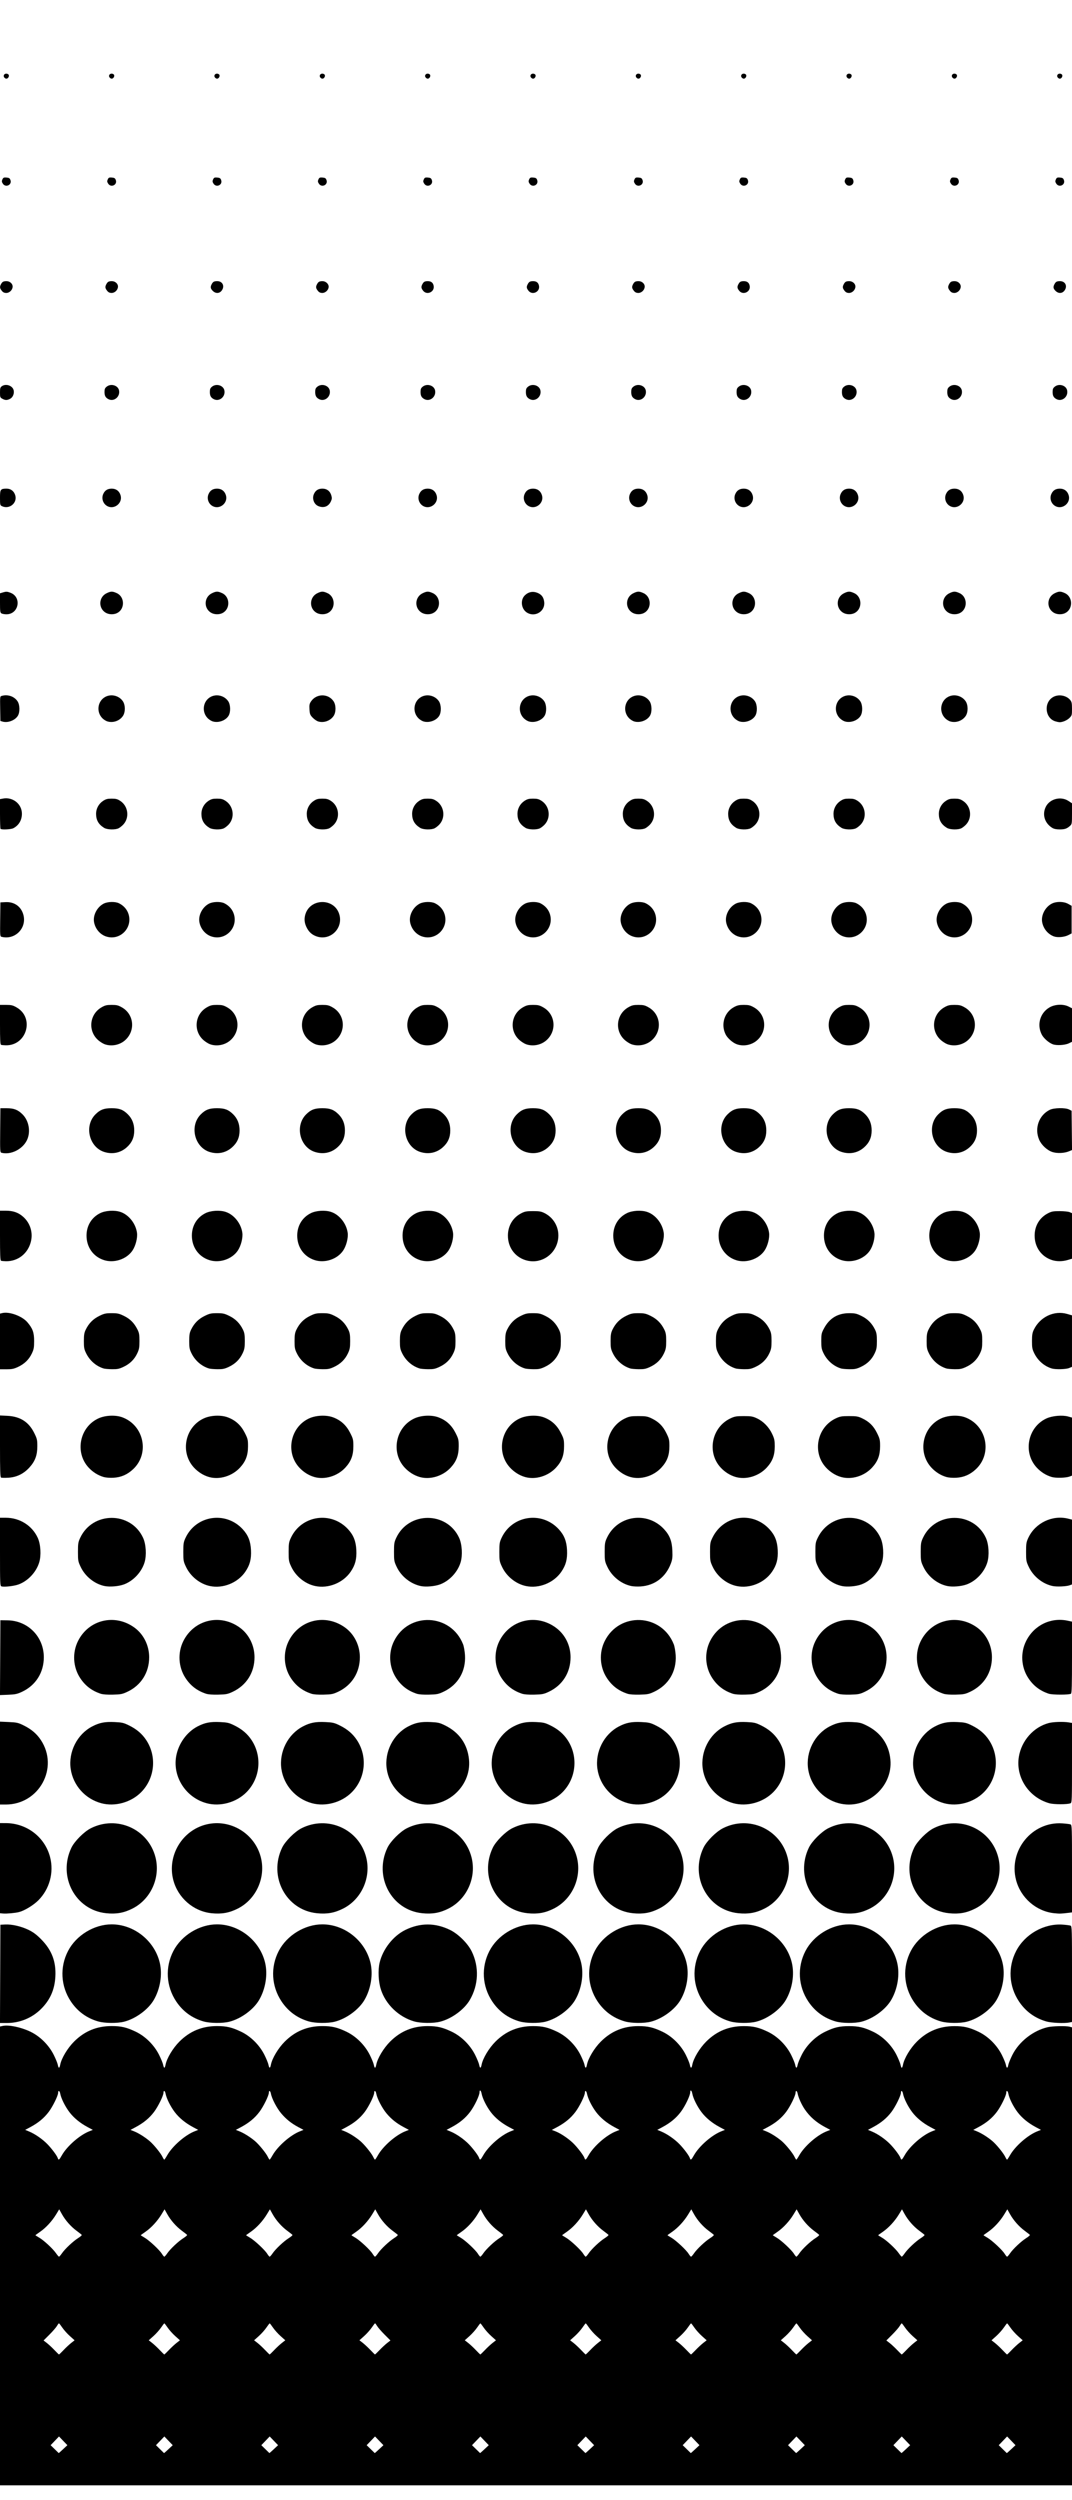 <?xml version="1.0" encoding="UTF-8" standalone="no"?>
<!-- Created with Inkscape (http://www.inkscape.org/) -->

<svg
   version="1.1"
   id="svg184"
   width="122.112"
   height="284.544"
   viewBox="0 0 122.112 284.544"
   sodipodi:docname="dot2.svg"
   inkscape:version="1.2 (dc2aedaf03, 2022-05-15)"
   xmlns:inkscape="http://www.inkscape.org/namespaces/inkscape"
   xmlns:sodipodi="http://sodipodi.sourceforge.net/DTD/sodipodi-0.dtd"
   xmlns="http://www.w3.org/2000/svg"
   xmlns:svg="http://www.w3.org/2000/svg">
  <defs
     id="defs188" />
  <sodipodi:namedview
     id="namedview186"
     pagecolor="#ffffff"
     bordercolor="#000000"
     borderopacity="0.25"
     inkscape:showpageshadow="2"
     inkscape:pageopacity="0.0"
     inkscape:pagecheckerboard="0"
     inkscape:deskcolor="#d1d1d1"
     showgrid="false"
     inkscape:zoom="1.7642262"
     inkscape:cx="60.93323"
     inkscape:cy="142.27201"
     inkscape:window-width="1366"
     inkscape:window-height="705"
     inkscape:window-x="-8"
     inkscape:window-y="-8"
     inkscape:window-maximized="1"
     inkscape:current-layer="g190" />
  <g
     inkscape:groupmode="layer"
     inkscape:label="Image"
     id="g190">
    <path
       style="fill:#000000;stroke-width:0.096"
       d="M 1.6289669e-6,256.739 V 230.635 L 0.298,230.569 c 0.686,-0.151 2.074,0.134 3.151,0.647 1.107,0.527 2.109,1.52 2.674,2.648 0.219,0.438 0.426,0.945 0.46,1.128 0.034,0.183 0.096,0.332 0.137,0.332 0.041,0 0.103,-0.149 0.137,-0.332 0.138,-0.736 0.834,-1.899 1.585,-2.647 1.192,-1.188 2.585,-1.762 4.278,-1.762 1.079,0 1.7,0.144 2.729,0.634 1.107,0.527 2.109,1.52 2.674,2.648 0.219,0.438 0.426,0.945 0.46,1.128 0.034,0.183 0.096,0.332 0.137,0.332 0.041,0 0.103,-0.149 0.137,-0.332 0.138,-0.736 0.834,-1.899 1.585,-2.647 1.192,-1.188 2.585,-1.762 4.278,-1.762 1.079,0 1.7,0.144 2.729,0.634 1.107,0.527 2.109,1.52 2.674,2.648 0.219,0.438 0.426,0.945 0.46,1.128 0.08,0.424 0.194,0.424 0.274,0 0.138,-0.736 0.834,-1.899 1.585,-2.647 1.192,-1.188 2.585,-1.762 4.278,-1.762 1.079,0 1.7,0.144 2.729,0.634 1.107,0.527 2.109,1.52 2.674,2.648 0.219,0.438 0.426,0.945 0.46,1.128 0.034,0.183 0.096,0.332 0.137,0.332 0.041,0 0.103,-0.149 0.137,-0.332 0.138,-0.736 0.834,-1.899 1.585,-2.647 1.192,-1.188 2.585,-1.762 4.278,-1.762 1.079,0 1.7,0.144 2.729,0.634 1.107,0.527 2.109,1.52 2.674,2.648 0.219,0.438 0.426,0.945 0.46,1.128 0.08,0.424 0.194,0.424 0.274,0 0.138,-0.736 0.834,-1.899 1.585,-2.647 1.192,-1.188 2.585,-1.762 4.278,-1.762 1.079,0 1.7,0.144 2.729,0.634 1.107,0.527 2.109,1.52 2.674,2.648 0.219,0.438 0.426,0.945 0.46,1.128 0.08,0.424 0.194,0.424 0.274,0 0.138,-0.736 0.834,-1.899 1.585,-2.647 1.192,-1.188 2.585,-1.762 4.278,-1.762 1.079,0 1.7,0.144 2.729,0.634 1.107,0.527 2.109,1.52 2.674,2.648 0.219,0.438 0.426,0.945 0.46,1.128 0.08,0.424 0.194,0.424 0.274,0 0.138,-0.736 0.834,-1.899 1.585,-2.647 1.192,-1.188 2.585,-1.762 4.278,-1.762 1.079,0 1.7,0.144 2.729,0.634 1.107,0.527 2.109,1.52 2.674,2.648 0.219,0.438 0.426,0.945 0.46,1.128 0.08,0.424 0.194,0.424 0.274,0 0.034,-0.183 0.241,-0.69 0.46,-1.128 0.554,-1.109 1.554,-2.095 2.674,-2.64 1.018,-0.495 1.639,-0.641 2.729,-0.641 1.079,0 1.7,0.144 2.729,0.634 1.107,0.527 2.109,1.52 2.674,2.648 0.219,0.438 0.426,0.945 0.46,1.128 0.034,0.183 0.096,0.332 0.137,0.332 0.041,0 0.103,-0.149 0.137,-0.332 0.138,-0.736 0.834,-1.899 1.585,-2.647 1.192,-1.188 2.585,-1.762 4.278,-1.762 1.079,0 1.7,0.144 2.729,0.634 1.107,0.527 2.109,1.52 2.674,2.648 0.219,0.438 0.426,0.945 0.46,1.128 0.08,0.424 0.194,0.424 0.274,0 0.034,-0.183 0.241,-0.69 0.46,-1.128 0.757,-1.512 2.354,-2.769 4.011,-3.158 0.571,-0.134 2.093,-0.168 2.52,-0.056 l 0.264,0.069 v 26.062 26.062 H 61.056 1.6289669e-6 Z M 7.188,278.74 l 0.488,-0.456 -0.478,-0.497 -0.478,-0.497 -0.477,0.497 -0.477,0.497 0.453,0.442 c 0.249,0.243 0.46,0.448 0.467,0.456 0.008,0.008 0.234,-0.191 0.502,-0.442 z m 12,0 0.488,-0.456 -0.478,-0.497 -0.478,-0.497 -0.476,0.497 -0.476,0.497 0.452,0.446 c 0.249,0.245 0.458,0.451 0.466,0.456 0.008,0.005 0.234,-0.195 0.502,-0.446 z m 12,0 0.488,-0.456 -0.478,-0.497 -0.478,-0.497 -0.477,0.497 -0.477,0.497 0.453,0.442 c 0.249,0.243 0.46,0.448 0.467,0.456 0.008,0.008 0.234,-0.191 0.502,-0.442 z m 12,0 0.488,-0.456 -0.478,-0.497 -0.478,-0.497 -0.477,0.497 -0.477,0.497 0.453,0.442 c 0.249,0.243 0.46,0.448 0.467,0.456 0.008,0.008 0.234,-0.191 0.502,-0.442 z m 12,0 0.488,-0.456 -0.478,-0.497 -0.478,-0.497 -0.477,0.497 -0.477,0.497 0.453,0.442 c 0.249,0.243 0.46,0.448 0.467,0.456 0.008,0.008 0.234,-0.191 0.502,-0.442 z m 12,0 0.488,-0.456 -0.478,-0.497 -0.478,-0.497 -0.477,0.497 -0.477,0.497 0.453,0.442 c 0.249,0.243 0.46,0.448 0.467,0.456 0.008,0.008 0.234,-0.191 0.502,-0.442 z m 12,0 0.488,-0.456 -0.478,-0.497 -0.478,-0.497 -0.477,0.497 -0.477,0.497 0.453,0.442 c 0.249,0.243 0.46,0.448 0.467,0.456 0.008,0.008 0.234,-0.191 0.502,-0.442 z m 12,0 0.488,-0.456 -0.478,-0.497 -0.478,-0.497 -0.477,0.497 -0.477,0.497 0.453,0.442 c 0.249,0.243 0.46,0.448 0.467,0.456 0.008,0.008 0.234,-0.191 0.502,-0.442 z m 12,0 0.488,-0.456 -0.478,-0.497 -0.478,-0.497 -0.477,0.497 -0.477,0.497 0.453,0.442 c 0.249,0.243 0.46,0.448 0.467,0.456 0.008,0.008 0.234,-0.191 0.502,-0.442 z m 12,0 0.488,-0.456 -0.478,-0.497 -0.478,-0.497 -0.476,0.497 -0.476,0.497 0.452,0.446 c 0.249,0.245 0.458,0.451 0.466,0.456 0.008,0.005 0.234,-0.195 0.502,-0.446 z M 7.244,267.455 c 0.266,-0.28 0.656,-0.644 0.868,-0.809 l 0.384,-0.301 -0.535,-0.479 c -0.294,-0.263 -0.683,-0.697 -0.864,-0.964 -0.181,-0.267 -0.352,-0.486 -0.381,-0.488 -0.028,-0.001 -0.134,0.137 -0.234,0.307 -0.101,0.17 -0.483,0.61 -0.85,0.977 l -0.668,0.668 0.374,0.289 c 0.205,0.159 0.59,0.516 0.854,0.794 0.264,0.278 0.5,0.508 0.524,0.511 0.024,0.003 0.262,-0.224 0.528,-0.503 z m 11.996,-0.002 c 0.268,-0.281 0.661,-0.645 0.872,-0.809 l 0.384,-0.299 -0.535,-0.479 c -0.294,-0.263 -0.683,-0.697 -0.864,-0.964 -0.181,-0.267 -0.351,-0.485 -0.377,-0.485 -0.026,0 -0.196,0.218 -0.377,0.485 -0.181,0.267 -0.57,0.701 -0.864,0.964 l -0.535,0.479 0.384,0.3 c 0.211,0.165 0.6,0.528 0.864,0.807 0.264,0.279 0.498,0.508 0.52,0.51 0.022,10e-4 0.26,-0.227 0.528,-0.508 z m 12,0 c 0.268,-0.281 0.661,-0.645 0.872,-0.809 l 0.384,-0.299 -0.535,-0.479 c -0.294,-0.263 -0.683,-0.697 -0.864,-0.964 -0.181,-0.267 -0.351,-0.485 -0.377,-0.485 -0.026,0 -0.196,0.218 -0.377,0.485 -0.181,0.267 -0.57,0.701 -0.864,0.964 l -0.535,0.479 0.384,0.299 c 0.211,0.164 0.6,0.527 0.864,0.805 0.264,0.278 0.498,0.508 0.52,0.511 0.022,0.003 0.26,-0.225 0.528,-0.505 z m 12,0 c 0.268,-0.281 0.656,-0.64 0.861,-0.799 l 0.374,-0.289 -0.668,-0.668 c -0.367,-0.367 -0.75,-0.807 -0.85,-0.977 -0.101,-0.17 -0.206,-0.308 -0.234,-0.307 -0.028,10e-4 -0.199,0.221 -0.381,0.488 -0.181,0.267 -0.57,0.701 -0.864,0.964 l -0.535,0.479 0.384,0.299 c 0.211,0.164 0.6,0.527 0.864,0.805 0.264,0.278 0.498,0.508 0.52,0.511 0.022,0.003 0.26,-0.225 0.528,-0.505 z m 12,0 c 0.268,-0.281 0.661,-0.645 0.872,-0.809 l 0.384,-0.299 -0.535,-0.479 c -0.294,-0.263 -0.683,-0.697 -0.864,-0.964 -0.181,-0.267 -0.351,-0.485 -0.377,-0.485 -0.026,0 -0.196,0.218 -0.377,0.485 -0.181,0.267 -0.57,0.701 -0.864,0.964 l -0.535,0.479 0.384,0.299 c 0.211,0.164 0.6,0.527 0.864,0.805 0.264,0.278 0.498,0.508 0.52,0.511 0.022,0.003 0.26,-0.225 0.528,-0.505 z m 12,0 c 0.268,-0.281 0.661,-0.645 0.872,-0.809 l 0.384,-0.299 -0.535,-0.479 c -0.294,-0.263 -0.683,-0.697 -0.864,-0.964 -0.181,-0.267 -0.351,-0.485 -0.377,-0.485 -0.026,0 -0.196,0.218 -0.377,0.485 -0.181,0.267 -0.57,0.701 -0.864,0.964 l -0.535,0.479 0.384,0.299 c 0.211,0.164 0.6,0.527 0.864,0.805 0.264,0.278 0.498,0.508 0.52,0.511 0.022,0.003 0.26,-0.225 0.528,-0.505 z m 12,0 c 0.268,-0.281 0.661,-0.645 0.872,-0.809 l 0.384,-0.299 -0.535,-0.479 c -0.294,-0.263 -0.683,-0.697 -0.864,-0.964 -0.181,-0.267 -0.351,-0.485 -0.377,-0.485 -0.026,0 -0.196,0.218 -0.377,0.485 -0.181,0.267 -0.57,0.701 -0.864,0.964 l -0.535,0.479 0.384,0.299 c 0.211,0.164 0.6,0.527 0.864,0.805 0.264,0.278 0.498,0.508 0.52,0.511 0.022,0.003 0.26,-0.225 0.528,-0.505 z m 12,0 c 0.268,-0.281 0.661,-0.645 0.872,-0.809 l 0.384,-0.299 -0.535,-0.479 c -0.294,-0.263 -0.683,-0.697 -0.864,-0.964 -0.181,-0.267 -0.351,-0.485 -0.377,-0.485 -0.026,0 -0.196,0.218 -0.377,0.485 -0.181,0.267 -0.57,0.701 -0.864,0.964 l -0.535,0.479 0.384,0.299 c 0.211,0.164 0.6,0.527 0.864,0.805 0.264,0.278 0.498,0.508 0.52,0.511 0.022,0.003 0.26,-0.225 0.528,-0.505 z m 12.004,0.002 c 0.266,-0.28 0.656,-0.644 0.868,-0.809 l 0.384,-0.301 -0.535,-0.479 c -0.294,-0.263 -0.683,-0.697 -0.864,-0.964 -0.181,-0.267 -0.352,-0.486 -0.38,-0.488 -0.028,-0.001 -0.134,0.137 -0.234,0.307 -0.101,0.17 -0.483,0.61 -0.85,0.977 l -0.668,0.668 0.374,0.289 c 0.205,0.159 0.59,0.516 0.854,0.794 0.264,0.278 0.5,0.508 0.524,0.511 0.024,0.003 0.262,-0.224 0.528,-0.503 z m 11.996,-0.002 c 0.268,-0.281 0.661,-0.645 0.872,-0.809 l 0.384,-0.299 -0.535,-0.479 c -0.294,-0.263 -0.683,-0.697 -0.864,-0.964 -0.181,-0.267 -0.351,-0.485 -0.377,-0.485 -0.026,0 -0.196,0.218 -0.377,0.485 -0.181,0.267 -0.57,0.701 -0.864,0.964 l -0.535,0.479 0.384,0.3 c 0.211,0.165 0.6,0.528 0.864,0.807 0.264,0.279 0.498,0.508 0.52,0.51 0.022,10e-4 0.26,-0.227 0.528,-0.508 z M 7.052,256.45 c 0.353,-0.51 1.262,-1.365 1.838,-1.73 0.259,-0.164 0.45,-0.329 0.425,-0.367 -0.025,-0.038 -0.289,-0.247 -0.585,-0.465 -0.659,-0.485 -1.286,-1.196 -1.685,-1.913 l -0.3,-0.538 -0.354,0.583 c -0.463,0.763 -1.166,1.524 -1.826,1.978 -0.292,0.201 -0.531,0.376 -0.531,0.389 0,0.013 0.195,0.137 0.434,0.277 0.54,0.316 1.558,1.261 1.915,1.776 0.148,0.213 0.3,0.387 0.338,0.387 0.038,0 0.188,-0.17 0.332,-0.378 z m 12,0 c 0.353,-0.51 1.262,-1.365 1.838,-1.73 0.259,-0.164 0.45,-0.329 0.425,-0.367 -0.025,-0.038 -0.289,-0.247 -0.585,-0.465 -0.659,-0.485 -1.286,-1.196 -1.685,-1.913 l -0.3,-0.538 -0.354,0.583 c -0.463,0.763 -1.166,1.524 -1.826,1.978 -0.292,0.201 -0.531,0.376 -0.531,0.389 0,0.013 0.197,0.139 0.439,0.28 0.539,0.316 1.695,1.394 1.968,1.835 0.111,0.179 0.235,0.326 0.276,0.326 0.041,0 0.193,-0.17 0.337,-0.378 z m 12,0 c 0.353,-0.51 1.262,-1.365 1.838,-1.73 0.259,-0.164 0.45,-0.329 0.425,-0.367 -0.025,-0.038 -0.289,-0.247 -0.585,-0.465 -0.659,-0.485 -1.286,-1.196 -1.685,-1.913 l -0.3,-0.538 -0.354,0.583 c -0.463,0.763 -1.166,1.524 -1.826,1.978 -0.292,0.201 -0.531,0.376 -0.531,0.389 0,0.013 0.197,0.139 0.439,0.28 0.539,0.316 1.695,1.394 1.968,1.835 0.111,0.179 0.235,0.326 0.276,0.326 0.041,0 0.193,-0.17 0.337,-0.378 z m 12,0 c 0.353,-0.51 1.262,-1.365 1.838,-1.73 0.259,-0.164 0.45,-0.329 0.425,-0.367 -0.025,-0.038 -0.289,-0.247 -0.585,-0.465 -0.659,-0.485 -1.286,-1.196 -1.685,-1.913 l -0.3,-0.538 -0.354,0.583 c -0.463,0.763 -1.166,1.524 -1.826,1.978 -0.292,0.201 -0.531,0.376 -0.531,0.389 0,0.013 0.197,0.139 0.439,0.28 0.539,0.316 1.695,1.394 1.968,1.835 0.111,0.179 0.235,0.326 0.276,0.326 0.041,0 0.193,-0.17 0.337,-0.378 z m 12,0 c 0.353,-0.51 1.262,-1.365 1.838,-1.73 0.259,-0.164 0.45,-0.329 0.425,-0.367 -0.025,-0.038 -0.289,-0.247 -0.585,-0.465 -0.659,-0.485 -1.286,-1.196 -1.685,-1.913 l -0.3,-0.538 -0.354,0.583 c -0.463,0.763 -1.166,1.524 -1.826,1.978 -0.292,0.201 -0.531,0.376 -0.531,0.389 0,0.013 0.197,0.139 0.439,0.28 0.539,0.316 1.695,1.394 1.968,1.835 0.111,0.179 0.235,0.326 0.276,0.326 0.041,0 0.193,-0.17 0.337,-0.378 z m 12,0 c 0.353,-0.51 1.262,-1.365 1.838,-1.73 0.259,-0.164 0.45,-0.329 0.425,-0.367 -0.025,-0.038 -0.289,-0.247 -0.585,-0.465 -0.659,-0.485 -1.286,-1.196 -1.685,-1.913 l -0.3,-0.538 -0.354,0.583 c -0.463,0.763 -1.166,1.524 -1.826,1.978 -0.292,0.201 -0.531,0.376 -0.531,0.389 0,0.013 0.197,0.139 0.439,0.28 0.539,0.316 1.695,1.394 1.968,1.835 0.111,0.179 0.235,0.326 0.276,0.326 0.041,0 0.193,-0.17 0.337,-0.378 z m 12,0 c 0.353,-0.51 1.262,-1.365 1.838,-1.73 0.259,-0.164 0.45,-0.329 0.425,-0.367 -0.025,-0.038 -0.289,-0.247 -0.585,-0.465 -0.659,-0.485 -1.286,-1.196 -1.685,-1.913 l -0.3,-0.538 -0.354,0.583 c -0.463,0.763 -1.166,1.524 -1.826,1.978 -0.292,0.201 -0.531,0.376 -0.531,0.389 0,0.013 0.197,0.139 0.439,0.28 0.539,0.316 1.695,1.394 1.968,1.835 0.111,0.179 0.235,0.326 0.276,0.326 0.041,0 0.193,-0.17 0.337,-0.378 z m 12,0 c 0.353,-0.51 1.262,-1.365 1.838,-1.73 0.259,-0.164 0.45,-0.329 0.425,-0.367 -0.025,-0.038 -0.289,-0.247 -0.585,-0.465 -0.659,-0.485 -1.286,-1.196 -1.685,-1.913 l -0.3,-0.538 -0.354,0.583 c -0.463,0.763 -1.166,1.524 -1.826,1.978 -0.292,0.201 -0.531,0.376 -0.531,0.389 0,0.013 0.197,0.139 0.439,0.28 0.539,0.316 1.695,1.394 1.968,1.835 0.111,0.179 0.235,0.326 0.276,0.326 0.041,0 0.193,-0.17 0.337,-0.378 z m 12,0 c 0.353,-0.51 1.262,-1.365 1.838,-1.73 0.259,-0.164 0.45,-0.329 0.425,-0.367 -0.025,-0.038 -0.289,-0.247 -0.585,-0.465 -0.659,-0.485 -1.286,-1.196 -1.685,-1.913 l -0.3,-0.538 -0.354,0.583 c -0.463,0.763 -1.166,1.524 -1.826,1.978 -0.292,0.201 -0.531,0.376 -0.531,0.389 0,0.013 0.195,0.137 0.434,0.277 0.54,0.316 1.558,1.261 1.915,1.776 0.148,0.213 0.3,0.387 0.338,0.387 0.038,0 0.188,-0.17 0.332,-0.378 z m 12,0 c 0.353,-0.51 1.262,-1.365 1.838,-1.73 0.259,-0.164 0.45,-0.329 0.425,-0.367 -0.025,-0.038 -0.289,-0.247 -0.585,-0.465 -0.659,-0.485 -1.286,-1.196 -1.685,-1.913 l -0.3,-0.538 -0.354,0.583 c -0.463,0.763 -1.166,1.524 -1.826,1.978 -0.292,0.201 -0.531,0.376 -0.531,0.389 0,0.013 0.197,0.139 0.439,0.28 0.539,0.316 1.695,1.394 1.968,1.835 0.111,0.179 0.235,0.326 0.276,0.326 0.041,0 0.193,-0.17 0.337,-0.378 z M 7.043,245.297 c 0.582,-1.036 2.025,-2.301 3.117,-2.733 l 0.416,-0.164 -0.589,-0.315 c -0.87,-0.465 -1.581,-1.049 -2.083,-1.711 -0.49,-0.647 -0.94,-1.553 -1.043,-2.102 -0.063,-0.337 -0.238,-0.414 -0.238,-0.104 0,0.326 -0.608,1.565 -1.069,2.178 -0.535,0.711 -1.186,1.25 -2.1,1.739 l -0.586,0.313 0.479,0.199 c 0.656,0.273 1.505,0.864 2.056,1.432 0.508,0.524 1.089,1.304 1.177,1.581 0.086,0.272 0.164,0.22 0.463,-0.312 z m 12,0 c 0.582,-1.036 2.025,-2.301 3.117,-2.733 l 0.416,-0.164 -0.589,-0.315 c -0.87,-0.465 -1.581,-1.049 -2.083,-1.711 -0.49,-0.647 -0.94,-1.553 -1.043,-2.102 -0.063,-0.337 -0.238,-0.414 -0.238,-0.104 0,0.326 -0.608,1.565 -1.069,2.178 -0.535,0.712 -1.186,1.25 -2.102,1.74 l -0.589,0.315 0.416,0.165 c 0.497,0.197 1.207,0.64 1.744,1.089 0.469,0.392 1.276,1.379 1.485,1.817 0.083,0.174 0.175,0.316 0.205,0.315 0.03,-5e-5 0.178,-0.221 0.329,-0.49 z m 12,0 c 0.582,-1.036 2.025,-2.301 3.117,-2.733 l 0.416,-0.164 -0.594,-0.317 c -0.797,-0.426 -1.381,-0.893 -1.943,-1.554 -0.507,-0.597 -1.074,-1.68 -1.179,-2.253 -0.062,-0.34 -0.236,-0.42 -0.236,-0.109 0,0.326 -0.608,1.565 -1.069,2.178 -0.535,0.712 -1.186,1.25 -2.102,1.74 l -0.589,0.315 0.416,0.165 c 0.497,0.197 1.207,0.64 1.744,1.089 0.469,0.392 1.276,1.379 1.485,1.817 0.083,0.174 0.175,0.316 0.205,0.315 0.03,-5e-5 0.178,-0.221 0.329,-0.49 z m 12,0 c 0.582,-1.036 2.025,-2.301 3.117,-2.733 l 0.416,-0.164 -0.594,-0.317 c -0.813,-0.434 -1.401,-0.904 -1.947,-1.554 -0.505,-0.601 -1.071,-1.688 -1.174,-2.252 -0.062,-0.34 -0.236,-0.42 -0.236,-0.109 0,0.326 -0.608,1.565 -1.069,2.178 -0.535,0.712 -1.186,1.25 -2.102,1.74 l -0.589,0.315 0.416,0.165 c 0.497,0.197 1.207,0.64 1.744,1.089 0.469,0.392 1.276,1.379 1.485,1.817 0.083,0.174 0.175,0.316 0.205,0.315 0.03,-5e-5 0.178,-0.221 0.329,-0.49 z m 12,0 c 0.582,-1.036 2.025,-2.301 3.117,-2.733 l 0.416,-0.164 -0.589,-0.315 c -0.87,-0.465 -1.581,-1.049 -2.083,-1.711 -0.491,-0.648 -0.94,-1.553 -1.043,-2.103 -0.071,-0.379 -0.237,-0.489 -0.237,-0.157 0,0.373 -0.576,1.576 -1.069,2.231 -0.535,0.711 -1.186,1.25 -2.1,1.739 l -0.586,0.313 0.479,0.199 c 0.656,0.273 1.505,0.864 2.056,1.432 0.508,0.524 1.089,1.304 1.177,1.581 0.086,0.272 0.164,0.22 0.463,-0.312 z m 12,0 c 0.582,-1.036 2.025,-2.301 3.117,-2.733 l 0.416,-0.164 -0.589,-0.315 c -0.87,-0.465 -1.581,-1.049 -2.083,-1.711 -0.49,-0.647 -0.94,-1.553 -1.043,-2.102 -0.063,-0.337 -0.238,-0.414 -0.238,-0.104 0,0.326 -0.608,1.565 -1.069,2.178 -0.536,0.713 -1.186,1.25 -2.105,1.742 l -0.592,0.316 0.43,0.164 c 0.556,0.212 1.412,0.783 1.969,1.313 0.489,0.465 1.227,1.426 1.32,1.718 0.09,0.284 0.165,0.235 0.466,-0.301 z m 12,0 c 0.582,-1.036 2.025,-2.301 3.117,-2.733 l 0.416,-0.164 -0.589,-0.315 c -0.87,-0.465 -1.581,-1.049 -2.083,-1.711 -0.491,-0.648 -0.94,-1.553 -1.043,-2.103 -0.071,-0.379 -0.237,-0.489 -0.237,-0.157 0,0.373 -0.576,1.576 -1.069,2.231 -0.535,0.711 -1.186,1.25 -2.1,1.739 l -0.586,0.313 0.479,0.199 c 0.656,0.273 1.505,0.864 2.056,1.432 0.508,0.524 1.089,1.304 1.177,1.581 0.086,0.272 0.164,0.22 0.463,-0.312 z m 12,0 c 0.582,-1.036 2.025,-2.301 3.117,-2.733 l 0.416,-0.164 -0.588,-0.314 c -1,-0.535 -1.729,-1.169 -2.308,-2.011 -0.365,-0.531 -0.732,-1.34 -0.82,-1.811 -0.062,-0.331 -0.236,-0.402 -0.236,-0.097 0,0.326 -0.608,1.565 -1.069,2.178 -0.535,0.712 -1.186,1.25 -2.102,1.74 l -0.589,0.315 0.416,0.165 c 0.497,0.197 1.207,0.64 1.744,1.089 0.469,0.392 1.276,1.379 1.485,1.817 0.083,0.174 0.175,0.316 0.205,0.315 0.03,-5e-5 0.178,-0.221 0.329,-0.49 z m 12,0 c 0.582,-1.036 2.025,-2.301 3.117,-2.733 l 0.416,-0.164 -0.589,-0.315 c -0.87,-0.465 -1.581,-1.049 -2.083,-1.711 -0.49,-0.647 -0.94,-1.553 -1.043,-2.102 -0.063,-0.337 -0.238,-0.414 -0.238,-0.104 0,0.326 -0.608,1.565 -1.069,2.178 -0.535,0.711 -1.186,1.25 -2.1,1.739 l -0.586,0.313 0.479,0.199 c 0.656,0.273 1.505,0.864 2.056,1.432 0.508,0.524 1.089,1.304 1.177,1.581 0.086,0.272 0.164,0.22 0.463,-0.312 z m 12,0 c 0.582,-1.036 2.025,-2.301 3.117,-2.733 l 0.416,-0.164 -0.589,-0.315 c -0.87,-0.465 -1.581,-1.049 -2.083,-1.711 -0.49,-0.647 -0.94,-1.553 -1.043,-2.102 -0.063,-0.337 -0.238,-0.414 -0.238,-0.104 0,0.326 -0.608,1.565 -1.069,2.178 -0.535,0.712 -1.186,1.25 -2.102,1.74 l -0.589,0.315 0.416,0.165 c 0.497,0.197 1.207,0.64 1.744,1.089 0.469,0.392 1.276,1.379 1.485,1.817 0.083,0.174 0.175,0.316 0.205,0.315 0.03,-5e-5 0.178,-0.221 0.329,-0.49 z M 0.023,224.644 l 0.025,-5.592 0.537,-0.028 c 0.763,-0.04 1.841,0.208 2.679,0.617 0.534,0.261 0.906,0.54 1.44,1.083 1.2,1.219 1.695,2.526 1.603,4.232 -0.081,1.494 -0.605,2.673 -1.644,3.696 -1.038,1.023 -2.414,1.584 -3.886,1.584 h -0.779 z m 11.161,5.413 c -1.309,-0.377 -2.353,-1.14 -3.113,-2.276 -1.154,-1.726 -1.276,-3.902 -0.321,-5.741 0.926,-1.784 2.971,-3.032 4.97,-3.032 2.549,0 4.89,1.87 5.481,4.378 0.314,1.332 0.051,2.963 -0.681,4.222 -0.636,1.094 -2.057,2.136 -3.374,2.476 -0.78,0.201 -2.214,0.188 -2.962,-0.027 z m 12,0 c -1.309,-0.377 -2.353,-1.14 -3.113,-2.276 -1.154,-1.726 -1.276,-3.902 -0.321,-5.741 0.926,-1.784 2.971,-3.032 4.97,-3.032 2.549,0 4.89,1.87 5.481,4.378 0.314,1.332 0.051,2.963 -0.681,4.222 -0.636,1.094 -2.057,2.136 -3.374,2.476 -0.78,0.201 -2.214,0.188 -2.962,-0.027 z m 12,0 c -1.309,-0.377 -2.353,-1.14 -3.113,-2.276 -1.154,-1.726 -1.276,-3.902 -0.321,-5.741 0.926,-1.784 2.971,-3.032 4.97,-3.032 2.549,0 4.89,1.87 5.481,4.378 0.314,1.332 0.051,2.963 -0.681,4.222 -0.636,1.094 -2.057,2.136 -3.374,2.476 -0.78,0.201 -2.214,0.188 -2.962,-0.027 z m 12,0 c -1.764,-0.508 -3.261,-1.946 -3.803,-3.654 -0.278,-0.875 -0.339,-2.18 -0.141,-3.02 0.366,-1.558 1.544,-3.058 2.936,-3.741 1.684,-0.825 3.399,-0.826 5.088,-0.001 0.94,0.459 2.023,1.533 2.471,2.45 0.86,1.76 0.78,3.806 -0.215,5.516 -0.636,1.094 -2.057,2.136 -3.374,2.476 -0.78,0.201 -2.214,0.188 -2.962,-0.027 z m 12,0 c -1.309,-0.377 -2.353,-1.14 -3.113,-2.276 -1.154,-1.726 -1.276,-3.902 -0.321,-5.741 0.926,-1.784 2.971,-3.032 4.97,-3.032 2.549,0 4.89,1.87 5.481,4.378 0.314,1.332 0.051,2.963 -0.681,4.222 -0.636,1.094 -2.057,2.136 -3.374,2.476 -0.78,0.201 -2.214,0.188 -2.962,-0.027 z m 12,0 c -1.309,-0.377 -2.353,-1.14 -3.113,-2.276 -1.154,-1.726 -1.276,-3.902 -0.321,-5.741 0.926,-1.784 2.971,-3.032 4.97,-3.032 2.549,0 4.89,1.87 5.481,4.378 0.314,1.332 0.051,2.963 -0.681,4.222 -0.636,1.094 -2.057,2.136 -3.374,2.476 -0.78,0.201 -2.214,0.188 -2.962,-0.027 z m 12,0 c -1.309,-0.377 -2.353,-1.14 -3.113,-2.276 -1.154,-1.726 -1.276,-3.902 -0.321,-5.741 0.926,-1.784 2.971,-3.032 4.97,-3.032 2.549,0 4.89,1.87 5.481,4.378 0.314,1.332 0.051,2.963 -0.681,4.222 -0.636,1.094 -2.057,2.136 -3.374,2.476 -0.78,0.201 -2.214,0.188 -2.962,-0.027 z m 12,0 c -1.309,-0.377 -2.353,-1.14 -3.113,-2.276 -1.154,-1.726 -1.276,-3.902 -0.321,-5.741 0.926,-1.784 2.971,-3.032 4.97,-3.032 2.549,0 4.89,1.87 5.481,4.378 0.314,1.332 0.051,2.963 -0.681,4.222 -0.636,1.094 -2.057,2.136 -3.374,2.476 -0.78,0.201 -2.214,0.188 -2.962,-0.027 z m 12,0 c -1.309,-0.377 -2.353,-1.14 -3.113,-2.276 -1.154,-1.726 -1.276,-3.902 -0.321,-5.741 0.926,-1.784 2.971,-3.032 4.97,-3.032 2.549,0 4.89,1.87 5.481,4.378 0.314,1.332 0.051,2.963 -0.681,4.222 -0.636,1.094 -2.057,2.136 -3.374,2.476 -0.78,0.201 -2.214,0.188 -2.962,-0.027 z m 12,0 c -1.309,-0.377 -2.353,-1.14 -3.113,-2.276 -1.154,-1.726 -1.276,-3.902 -0.321,-5.741 0.996,-1.919 3.185,-3.156 5.311,-3.001 0.398,0.029 0.798,0.081 0.888,0.116 0.151,0.058 0.164,0.466 0.164,5.513 v 5.45 l -0.3,0.06 c -0.577,0.115 -2.043,0.049 -2.628,-0.119 z M 0.36,217.774 1.6289668e-6,217.744 v -5.13 -5.13 L 0.648,207.485 c 2.404,0.005 4.473,1.592 5.061,3.883 0.448,1.745 -0.066,3.628 -1.339,4.903 -0.564,0.565 -1.586,1.184 -2.21,1.34 -0.44,0.11 -1.398,0.196 -1.8,0.163 z m 11.736,-0.033 c -3.514,-0.358 -5.539,-4.169 -3.961,-7.457 0.354,-0.738 1.437,-1.822 2.208,-2.212 2.982,-1.505 6.543,0.088 7.366,3.296 0.588,2.29 -0.51,4.761 -2.589,5.827 -0.991,0.508 -1.861,0.665 -3.024,0.547 z m 12,0 c -2.06,-0.21 -3.834,-1.753 -4.36,-3.791 -0.715,-2.773 1.027,-5.666 3.807,-6.322 2.709,-0.639 5.472,1.037 6.166,3.74 0.588,2.29 -0.51,4.761 -2.589,5.827 -0.991,0.508 -1.861,0.665 -3.024,0.547 z m 12,0 c -3.517,-0.358 -5.54,-4.166 -3.961,-7.457 0.354,-0.738 1.437,-1.822 2.208,-2.212 2.982,-1.505 6.543,0.088 7.366,3.296 0.588,2.29 -0.51,4.761 -2.589,5.827 -0.991,0.508 -1.861,0.665 -3.024,0.547 z m 12,0 c -3.517,-0.358 -5.54,-4.166 -3.961,-7.457 0.354,-0.738 1.437,-1.822 2.208,-2.212 2.982,-1.505 6.543,0.088 7.366,3.296 0.588,2.29 -0.51,4.761 -2.589,5.827 -0.991,0.508 -1.861,0.665 -3.024,0.547 z m 12,0 c -3.517,-0.358 -5.54,-4.166 -3.961,-7.457 0.354,-0.738 1.437,-1.822 2.208,-2.212 2.982,-1.505 6.543,0.088 7.366,3.296 0.588,2.29 -0.51,4.761 -2.589,5.827 -0.991,0.508 -1.861,0.665 -3.024,0.547 z m 12,0 c -3.517,-0.358 -5.54,-4.166 -3.961,-7.457 0.354,-0.738 1.437,-1.822 2.208,-2.212 2.982,-1.505 6.543,0.088 7.366,3.296 0.588,2.29 -0.51,4.761 -2.589,5.827 -0.991,0.508 -1.861,0.665 -3.024,0.547 z m 12,0 c -3.514,-0.358 -5.539,-4.169 -3.961,-7.457 0.357,-0.745 1.436,-1.822 2.222,-2.219 2.966,-1.497 6.517,0.099 7.351,3.302 0.594,2.282 -0.507,4.76 -2.587,5.827 -0.991,0.508 -1.861,0.665 -3.024,0.547 z m 12,0 c -3.517,-0.358 -5.54,-4.166 -3.961,-7.457 0.354,-0.738 1.437,-1.822 2.208,-2.212 2.982,-1.505 6.543,0.088 7.366,3.296 0.588,2.29 -0.51,4.761 -2.589,5.827 -0.991,0.508 -1.861,0.665 -3.024,0.547 z m 12,0 c -3.514,-0.358 -5.539,-4.169 -3.961,-7.457 0.354,-0.738 1.437,-1.822 2.208,-2.212 2.982,-1.505 6.543,0.088 7.366,3.296 0.588,2.29 -0.51,4.761 -2.589,5.827 -0.991,0.508 -1.861,0.665 -3.024,0.547 z m 12,9.6e-4 c -2.062,-0.212 -3.834,-1.754 -4.36,-3.792 -0.868,-3.366 1.837,-6.667 5.272,-6.435 0.422,0.029 0.844,0.081 0.936,0.116 0.157,0.06 0.168,0.39 0.168,5.04 v 4.976 l -0.408,0.05 c -0.827,0.102 -0.997,0.107 -1.608,0.044 z M 1.6289669e-6,200.655 v -4.717 L 1.005,195.983 c 0.916,0.041 1.068,0.076 1.711,0.393 0.854,0.422 1.467,0.945 1.936,1.651 2.093,3.153 -0.19,7.344 -4,7.344 H 1.6289669e-6 Z M 11.531,205.22 c -1.83,-0.492 -3.206,-2.034 -3.477,-3.895 -0.283,-1.947 0.735,-3.954 2.458,-4.847 0.823,-0.427 1.444,-0.546 2.555,-0.493 0.848,0.041 1.024,0.083 1.651,0.393 0.851,0.421 1.465,0.944 1.933,1.65 1.234,1.859 0.996,4.348 -0.568,5.935 -1.153,1.171 -2.99,1.678 -4.553,1.258 z m 12,0 c -2.337,-0.629 -3.864,-2.964 -3.469,-5.306 0.245,-1.45 1.198,-2.787 2.45,-3.436 0.823,-0.427 1.444,-0.546 2.555,-0.493 0.848,0.041 1.024,0.083 1.651,0.393 0.851,0.421 1.465,0.944 1.933,1.65 1.234,1.859 0.996,4.348 -0.568,5.935 -1.153,1.171 -2.99,1.678 -4.553,1.258 z m 12,0 c -1.83,-0.492 -3.206,-2.034 -3.477,-3.895 -0.283,-1.947 0.735,-3.954 2.458,-4.847 0.823,-0.427 1.444,-0.546 2.555,-0.493 0.848,0.041 1.024,0.083 1.651,0.393 0.851,0.421 1.465,0.944 1.933,1.65 1.234,1.859 0.996,4.348 -0.568,5.935 -1.153,1.171 -2.99,1.678 -4.553,1.258 z m 12,0 c -1.83,-0.492 -3.206,-2.034 -3.477,-3.895 -0.283,-1.947 0.735,-3.954 2.458,-4.847 0.823,-0.427 1.444,-0.546 2.555,-0.493 0.848,0.041 1.024,0.083 1.651,0.393 1.602,0.792 2.541,2.136 2.707,3.879 0.304,3.173 -2.808,5.793 -5.895,4.963 z m 12,0 c -1.83,-0.492 -3.206,-2.034 -3.477,-3.895 -0.283,-1.947 0.735,-3.954 2.458,-4.847 0.823,-0.427 1.444,-0.546 2.555,-0.493 0.848,0.041 1.024,0.083 1.651,0.393 0.851,0.421 1.465,0.944 1.933,1.65 1.234,1.859 0.996,4.348 -0.568,5.935 -1.153,1.171 -2.99,1.678 -4.553,1.258 z m 12,0 c -1.83,-0.492 -3.206,-2.034 -3.477,-3.895 -0.283,-1.947 0.735,-3.954 2.458,-4.847 0.823,-0.427 1.444,-0.546 2.555,-0.493 0.848,0.041 1.024,0.083 1.651,0.393 0.851,0.421 1.465,0.944 1.933,1.65 1.234,1.859 0.996,4.348 -0.568,5.935 -1.153,1.171 -2.99,1.678 -4.553,1.258 z m 12,0 c -1.83,-0.492 -3.206,-2.034 -3.477,-3.895 -0.283,-1.947 0.735,-3.954 2.458,-4.847 0.823,-0.427 1.444,-0.546 2.555,-0.493 0.848,0.041 1.024,0.083 1.651,0.393 0.851,0.421 1.465,0.944 1.933,1.65 1.234,1.859 0.996,4.348 -0.568,5.935 -1.153,1.171 -2.99,1.678 -4.553,1.258 z m 12,0 c -1.83,-0.492 -3.206,-2.034 -3.477,-3.895 -0.283,-1.947 0.735,-3.954 2.458,-4.847 0.823,-0.427 1.444,-0.546 2.555,-0.493 0.848,0.041 1.024,0.083 1.651,0.393 1.602,0.792 2.541,2.136 2.707,3.879 0.304,3.173 -2.808,5.793 -5.895,4.963 z m 12,0 c -1.83,-0.492 -3.206,-2.034 -3.477,-3.895 -0.283,-1.947 0.735,-3.954 2.458,-4.847 0.823,-0.427 1.444,-0.546 2.555,-0.493 0.848,0.041 1.024,0.083 1.651,0.393 0.851,0.421 1.465,0.944 1.933,1.65 1.234,1.859 0.996,4.348 -0.568,5.935 -1.153,1.171 -2.99,1.678 -4.553,1.258 z m 12,0.006 c -2.356,-0.661 -3.864,-2.971 -3.469,-5.312 0.308,-1.824 1.673,-3.358 3.396,-3.816 0.517,-0.138 1.678,-0.174 2.294,-0.072 l 0.36,0.059 v 4.537 c 0,4.231 -0.011,4.542 -0.168,4.606 -0.356,0.146 -1.89,0.145 -2.413,-0.002 z M 0.023,188.655 l 0.025,-4.259 0.816,0.012 c 2.323,0.034 4.128,1.87 4.128,4.201 0,1.739 -0.919,3.197 -2.475,3.927 -0.554,0.26 -0.778,0.308 -1.582,0.341 l -0.937,0.038 z m 11.449,4.107 c -1.023,-0.338 -1.777,-0.917 -2.357,-1.812 -0.797,-1.229 -0.89,-2.848 -0.239,-4.165 1.219,-2.467 4.226,-3.18 6.463,-1.533 1.027,0.756 1.653,2.027 1.653,3.356 0,1.738 -0.918,3.195 -2.475,3.928 -0.578,0.272 -0.75,0.306 -1.653,0.328 -0.642,0.016 -1.147,-0.021 -1.392,-0.102 z m 12,0 c -1.023,-0.338 -1.777,-0.917 -2.357,-1.812 -0.797,-1.229 -0.89,-2.848 -0.239,-4.165 1.219,-2.467 4.226,-3.18 6.463,-1.533 1.027,0.756 1.653,2.027 1.653,3.356 0,1.738 -0.918,3.195 -2.475,3.928 -0.578,0.272 -0.75,0.306 -1.653,0.328 -0.642,0.016 -1.147,-0.021 -1.392,-0.102 z m 12,0 c -1.023,-0.338 -1.777,-0.917 -2.357,-1.812 -0.797,-1.229 -0.89,-2.848 -0.239,-4.165 1.219,-2.467 4.226,-3.18 6.463,-1.533 1.027,0.756 1.653,2.027 1.653,3.356 0,1.738 -0.918,3.195 -2.475,3.928 -0.578,0.272 -0.75,0.306 -1.653,0.328 -0.642,0.016 -1.147,-0.021 -1.392,-0.102 z m 12,0 c -1.023,-0.338 -1.777,-0.917 -2.357,-1.812 -0.797,-1.229 -0.89,-2.848 -0.239,-4.165 1.67,-3.379 6.479,-3.167 7.872,0.347 0.094,0.238 0.193,0.802 0.22,1.253 0.109,1.83 -0.802,3.376 -2.447,4.149 -0.582,0.274 -0.752,0.308 -1.657,0.33 -0.642,0.016 -1.147,-0.021 -1.392,-0.102 z m 12,0 c -1.023,-0.338 -1.777,-0.917 -2.357,-1.812 -0.797,-1.229 -0.89,-2.848 -0.239,-4.165 1.224,-2.477 4.254,-3.186 6.476,-1.517 1.035,0.778 1.641,2.011 1.641,3.34 0,1.738 -0.918,3.195 -2.475,3.928 -0.578,0.272 -0.75,0.306 -1.653,0.328 -0.642,0.016 -1.147,-0.021 -1.392,-0.102 z m 12,0 c -1.023,-0.338 -1.777,-0.917 -2.357,-1.812 -0.797,-1.229 -0.89,-2.848 -0.239,-4.165 1.67,-3.379 6.479,-3.167 7.872,0.347 0.094,0.238 0.193,0.802 0.22,1.253 0.109,1.83 -0.802,3.376 -2.447,4.149 -0.582,0.274 -0.752,0.308 -1.657,0.33 -0.642,0.016 -1.147,-0.021 -1.392,-0.102 z m 12,0 c -1.023,-0.338 -1.777,-0.917 -2.357,-1.812 -0.797,-1.228 -0.89,-2.848 -0.24,-4.164 1.67,-3.379 6.48,-3.168 7.872,0.345 0.094,0.238 0.193,0.802 0.22,1.253 0.109,1.83 -0.802,3.376 -2.447,4.149 -0.582,0.274 -0.752,0.308 -1.657,0.33 -0.642,0.016 -1.147,-0.021 -1.392,-0.102 z m 12,0 c -1.023,-0.338 -1.777,-0.917 -2.357,-1.812 -0.797,-1.229 -0.89,-2.848 -0.239,-4.165 1.219,-2.467 4.226,-3.18 6.463,-1.533 1.027,0.756 1.653,2.027 1.653,3.356 0,1.738 -0.918,3.195 -2.475,3.928 -0.578,0.272 -0.75,0.306 -1.653,0.328 -0.642,0.016 -1.147,-0.021 -1.392,-0.102 z m 12,0 c -1.023,-0.338 -1.777,-0.917 -2.357,-1.812 -0.797,-1.229 -0.89,-2.848 -0.239,-4.165 1.219,-2.467 4.226,-3.18 6.463,-1.533 1.027,0.756 1.653,2.027 1.653,3.356 0,1.738 -0.918,3.195 -2.475,3.928 -0.578,0.272 -0.75,0.306 -1.653,0.328 -0.642,0.016 -1.147,-0.021 -1.392,-0.102 z m 12,0 c -1.023,-0.338 -1.777,-0.917 -2.357,-1.812 -0.797,-1.229 -0.89,-2.848 -0.239,-4.165 0.894,-1.81 2.809,-2.75 4.751,-2.334 l 0.485,0.104 v 4.066 c 0,3.149 -0.027,4.083 -0.12,4.142 -0.215,0.136 -2.108,0.134 -2.52,-0.002 z M 0.168,180.543 C 0.012,180.497 1.6289669e-6,180.226 1.6289669e-6,176.613 v -3.881 H 0.655 c 1.592,0 3,0.884 3.645,2.287 0.334,0.727 0.41,1.991 0.167,2.792 -0.334,1.104 -1.264,2.103 -2.333,2.505 -0.504,0.19 -1.646,0.322 -1.966,0.227 z m 11.74,-0.039 c -1.144,-0.24 -2.204,-1.089 -2.72,-2.179 -0.289,-0.609 -0.308,-0.717 -0.308,-1.706 0,-0.943 0.027,-1.114 0.255,-1.601 1.42,-3.03 5.774,-3.027 7.167,0.005 0.332,0.722 0.407,1.988 0.165,2.786 -0.334,1.104 -1.264,2.103 -2.333,2.505 -0.601,0.227 -1.629,0.314 -2.225,0.189 z m 12,0 c -1.144,-0.24 -2.204,-1.089 -2.72,-2.178 -0.289,-0.61 -0.308,-0.717 -0.308,-1.706 0,-0.943 0.027,-1.114 0.255,-1.601 1.204,-2.568 4.581,-3.075 6.514,-0.979 0.618,0.671 0.893,1.362 0.942,2.373 0.05,1.033 -0.127,1.706 -0.649,2.467 -0.867,1.265 -2.538,1.938 -4.034,1.624 z m 12,0 c -1.144,-0.24 -2.204,-1.089 -2.72,-2.178 -0.289,-0.61 -0.308,-0.717 -0.308,-1.706 0,-0.943 0.027,-1.114 0.255,-1.601 1.204,-2.568 4.581,-3.075 6.514,-0.979 0.618,0.671 0.893,1.362 0.942,2.373 0.05,1.033 -0.127,1.706 -0.649,2.467 -0.867,1.265 -2.538,1.938 -4.034,1.624 z m 12.027,0.005 c -1.166,-0.247 -2.231,-1.094 -2.747,-2.183 -0.289,-0.609 -0.308,-0.717 -0.308,-1.706 0,-0.943 0.027,-1.114 0.255,-1.601 1.42,-3.03 5.774,-3.026 7.167,0.005 0.332,0.722 0.407,1.988 0.165,2.786 -0.334,1.104 -1.264,2.103 -2.333,2.505 -0.592,0.223 -1.628,0.314 -2.198,0.193 z m 11.973,-0.005 c -1.144,-0.24 -2.204,-1.089 -2.72,-2.178 -0.289,-0.61 -0.308,-0.717 -0.308,-1.706 0,-0.943 0.027,-1.114 0.255,-1.601 1.204,-2.568 4.581,-3.075 6.514,-0.979 0.618,0.671 0.893,1.362 0.942,2.373 0.05,1.033 -0.127,1.706 -0.649,2.467 -0.867,1.265 -2.538,1.938 -4.034,1.624 z m 12,0 c -1.144,-0.24 -2.204,-1.089 -2.72,-2.178 -0.289,-0.61 -0.308,-0.717 -0.308,-1.706 0,-0.943 0.027,-1.114 0.255,-1.601 1.204,-2.568 4.581,-3.075 6.514,-0.979 0.639,0.694 0.896,1.359 0.94,2.436 0.031,0.761 0.003,1.003 -0.17,1.463 -0.585,1.554 -1.834,2.503 -3.437,2.612 -0.355,0.024 -0.838,0.003 -1.073,-0.046 z m 12,0 c -1.144,-0.24 -2.204,-1.089 -2.72,-2.178 -0.289,-0.61 -0.308,-0.717 -0.308,-1.706 0,-0.973 0.022,-1.101 0.281,-1.629 1.258,-2.562 4.557,-3.046 6.488,-0.951 0.618,0.671 0.893,1.362 0.942,2.373 0.05,1.033 -0.127,1.706 -0.649,2.467 -0.867,1.265 -2.538,1.938 -4.034,1.624 z m 12,0 c -1.144,-0.24 -2.204,-1.089 -2.72,-2.178 -0.289,-0.61 -0.308,-0.717 -0.308,-1.706 0,-0.972 0.022,-1.101 0.279,-1.624 1.481,-3.016 5.751,-3.002 7.14,0.024 0.334,0.727 0.41,1.991 0.167,2.792 -0.334,1.104 -1.264,2.103 -2.333,2.505 -0.601,0.227 -1.629,0.314 -2.225,0.189 z m 12,0 c -1.144,-0.24 -2.204,-1.089 -2.72,-2.178 -0.289,-0.609 -0.308,-0.717 -0.308,-1.706 0,-0.943 0.027,-1.114 0.255,-1.601 1.42,-3.03 5.774,-3.027 7.167,0.005 0.332,0.722 0.407,1.988 0.165,2.786 -0.334,1.104 -1.264,2.103 -2.333,2.505 -0.601,0.227 -1.629,0.314 -2.225,0.189 z m 12,0 c -1.144,-0.24 -2.204,-1.089 -2.72,-2.178 -0.289,-0.609 -0.308,-0.717 -0.308,-1.706 0,-0.943 0.027,-1.114 0.255,-1.601 0.797,-1.701 2.745,-2.634 4.55,-2.18 l 0.427,0.107 v 3.687 3.687 l -0.246,0.093 c -0.37,0.141 -1.474,0.192 -1.958,0.091 z M 0.12,168.162 C 0.027,168.12 1.6289669e-6,167.313 1.6289669e-6,164.6 v -3.508 L 0.84,161.133 c 1.46,0.071 2.437,0.695 3.06,1.955 0.321,0.649 0.353,0.787 0.352,1.507 -5.2e-4,1.03 -0.254,1.709 -0.906,2.422 -0.661,0.723 -1.452,1.106 -2.396,1.16 -0.39,0.022 -0.764,0.016 -0.83,-0.014 z m 11.681,-0.068 c -0.628,-0.178 -1.237,-0.561 -1.711,-1.075 -1.597,-1.732 -1.019,-4.61 1.123,-5.594 0.785,-0.361 1.959,-0.411 2.74,-0.116 2.455,0.926 3.111,4.12 1.211,5.898 -0.659,0.616 -1.36,0.922 -2.229,0.973 -0.407,0.024 -0.877,-0.011 -1.134,-0.084 z m 12,0 c -0.628,-0.178 -1.237,-0.561 -1.711,-1.075 -1.597,-1.732 -1.019,-4.61 1.123,-5.594 0.785,-0.361 1.959,-0.411 2.74,-0.116 0.87,0.328 1.485,0.887 1.925,1.748 0.346,0.678 0.374,0.792 0.374,1.532 -4.8e-4,1.037 -0.253,1.714 -0.906,2.429 -0.894,0.978 -2.343,1.418 -3.544,1.078 z m 12,0 c -0.628,-0.178 -1.237,-0.561 -1.711,-1.075 -1.597,-1.732 -1.019,-4.61 1.123,-5.594 0.785,-0.361 1.959,-0.411 2.74,-0.116 0.87,0.328 1.485,0.887 1.925,1.748 0.346,0.678 0.374,0.792 0.374,1.532 -4.8e-4,1.037 -0.253,1.714 -0.906,2.429 -0.894,0.978 -2.343,1.418 -3.544,1.078 z m 12,0 c -0.628,-0.178 -1.237,-0.561 -1.711,-1.075 -1.597,-1.732 -1.019,-4.61 1.123,-5.594 0.785,-0.361 1.959,-0.411 2.74,-0.116 0.87,0.328 1.485,0.887 1.925,1.748 0.346,0.678 0.374,0.792 0.374,1.532 -4.8e-4,1.037 -0.253,1.714 -0.906,2.429 -0.894,0.978 -2.343,1.418 -3.544,1.078 z m 12,0 c -0.628,-0.178 -1.237,-0.561 -1.711,-1.075 -1.597,-1.732 -1.019,-4.61 1.123,-5.594 0.785,-0.361 1.959,-0.411 2.74,-0.116 0.87,0.328 1.485,0.887 1.925,1.748 0.346,0.678 0.374,0.792 0.374,1.532 -4.8e-4,1.037 -0.253,1.714 -0.906,2.429 -0.894,0.978 -2.343,1.418 -3.544,1.078 z m 12,0 c -0.628,-0.178 -1.237,-0.561 -1.711,-1.075 -1.597,-1.732 -1.023,-4.593 1.123,-5.599 0.478,-0.224 0.667,-0.256 1.507,-0.256 0.838,0 1.027,0.032 1.488,0.252 0.809,0.386 1.292,0.864 1.692,1.672 0.321,0.649 0.353,0.787 0.352,1.507 -4.8e-4,1.03 -0.254,1.709 -0.906,2.422 -0.894,0.978 -2.343,1.418 -3.544,1.078 z m 12,0 c -0.628,-0.178 -1.237,-0.561 -1.711,-1.075 -1.597,-1.732 -1.023,-4.593 1.123,-5.599 0.478,-0.224 0.667,-0.256 1.507,-0.256 0.84,0 1.028,0.032 1.507,0.256 0.724,0.339 1.368,1 1.731,1.776 0.254,0.542 0.295,0.74 0.295,1.411 -5.76e-4,1.018 -0.257,1.7 -0.906,2.41 -0.894,0.978 -2.343,1.418 -3.544,1.078 z m 12,0 c -0.628,-0.178 -1.237,-0.561 -1.711,-1.075 -1.597,-1.732 -1.023,-4.593 1.123,-5.599 0.478,-0.224 0.667,-0.256 1.507,-0.256 0.838,0 1.027,0.032 1.488,0.252 0.809,0.386 1.292,0.864 1.692,1.672 0.321,0.649 0.353,0.787 0.352,1.507 -9.6e-4,1.03 -0.254,1.709 -0.906,2.422 -0.894,0.978 -2.343,1.418 -3.544,1.078 z m 12,0 c -0.628,-0.178 -1.237,-0.561 -1.711,-1.075 -1.597,-1.732 -1.019,-4.61 1.123,-5.594 0.785,-0.361 1.959,-0.411 2.74,-0.116 2.455,0.926 3.111,4.12 1.211,5.898 -0.659,0.616 -1.36,0.922 -2.229,0.973 -0.407,0.024 -0.877,-0.011 -1.134,-0.084 z m 12,0 c -0.628,-0.178 -1.237,-0.561 -1.711,-1.075 -1.596,-1.731 -1.018,-4.613 1.121,-5.592 0.657,-0.301 1.806,-0.401 2.469,-0.215 l 0.432,0.121 v 3.302 3.302 l -0.264,0.102 c -0.421,0.162 -1.563,0.194 -2.047,0.057 z M 1.6289669e-6,152.669 V 149.503 L 0.249,149.441 c 0.797,-0.2 2.26,0.33 2.867,1.04 0.608,0.711 0.772,1.165 0.772,2.139 0,0.732 -0.038,0.946 -0.252,1.4 -0.326,0.694 -0.832,1.193 -1.562,1.538 -0.489,0.231 -0.709,0.277 -1.33,0.277 l -0.744,8e-5 z M 11.808,155.746 c -0.853,-0.26 -1.584,-0.894 -1.994,-1.728 -0.228,-0.464 -0.262,-0.649 -0.261,-1.398 0.002,-0.704 0.043,-0.947 0.221,-1.309 0.354,-0.717 0.832,-1.199 1.531,-1.543 0.565,-0.278 0.735,-0.316 1.414,-0.316 0.679,0 0.849,0.038 1.414,0.316 0.697,0.343 1.143,0.791 1.518,1.526 0.199,0.39 0.236,0.598 0.236,1.326 0,0.732 -0.038,0.946 -0.252,1.4 -0.326,0.694 -0.832,1.193 -1.562,1.538 -0.493,0.233 -0.701,0.276 -1.306,0.269 -0.396,-0.005 -0.828,-0.041 -0.96,-0.081 z m 12,0 c -0.853,-0.26 -1.584,-0.894 -1.994,-1.728 -0.228,-0.464 -0.262,-0.649 -0.261,-1.398 0.002,-0.704 0.043,-0.947 0.221,-1.309 0.354,-0.717 0.832,-1.199 1.531,-1.543 0.565,-0.278 0.735,-0.316 1.414,-0.316 0.679,0 0.849,0.038 1.414,0.316 0.698,0.344 1.186,0.835 1.538,1.549 0.176,0.357 0.216,0.601 0.216,1.303 0,0.732 -0.038,0.946 -0.252,1.4 -0.326,0.694 -0.832,1.193 -1.562,1.538 -0.493,0.233 -0.701,0.276 -1.306,0.269 -0.396,-0.005 -0.828,-0.041 -0.96,-0.081 z m 12,0 c -0.853,-0.26 -1.584,-0.894 -1.994,-1.728 -0.228,-0.464 -0.262,-0.649 -0.261,-1.398 0.002,-0.704 0.043,-0.947 0.221,-1.309 0.354,-0.717 0.832,-1.199 1.531,-1.543 0.565,-0.278 0.735,-0.316 1.414,-0.316 0.679,0 0.849,0.038 1.414,0.316 0.698,0.344 1.186,0.835 1.538,1.549 0.176,0.357 0.216,0.601 0.216,1.303 0,0.732 -0.038,0.946 -0.252,1.4 -0.326,0.694 -0.832,1.193 -1.562,1.538 -0.493,0.233 -0.701,0.276 -1.306,0.269 -0.396,-0.005 -0.828,-0.041 -0.96,-0.081 z m 12,0 c -0.853,-0.26 -1.584,-0.894 -1.994,-1.728 -0.228,-0.464 -0.262,-0.649 -0.261,-1.398 0.002,-0.704 0.043,-0.947 0.221,-1.309 0.354,-0.717 0.832,-1.199 1.531,-1.543 0.565,-0.278 0.735,-0.316 1.414,-0.316 0.679,0 0.849,0.038 1.414,0.316 0.698,0.344 1.186,0.835 1.538,1.549 0.176,0.357 0.216,0.601 0.216,1.303 0,0.732 -0.039,0.946 -0.252,1.4 -0.326,0.694 -0.832,1.193 -1.562,1.538 -0.493,0.233 -0.701,0.276 -1.306,0.269 -0.396,-0.005 -0.828,-0.041 -0.96,-0.081 z m 12,0 c -0.853,-0.26 -1.584,-0.894 -1.994,-1.728 -0.228,-0.464 -0.262,-0.649 -0.261,-1.398 0.002,-0.704 0.043,-0.947 0.221,-1.309 0.354,-0.717 0.832,-1.199 1.531,-1.543 0.565,-0.278 0.735,-0.316 1.414,-0.316 0.679,0 0.849,0.038 1.414,0.316 0.698,0.344 1.186,0.835 1.538,1.549 0.176,0.357 0.216,0.601 0.216,1.303 0,0.732 -0.039,0.946 -0.252,1.4 -0.326,0.694 -0.832,1.193 -1.562,1.538 -0.493,0.233 -0.701,0.276 -1.306,0.269 -0.396,-0.005 -0.828,-0.041 -0.96,-0.081 z m 12,0 c -0.853,-0.26 -1.584,-0.894 -1.994,-1.728 -0.228,-0.464 -0.262,-0.649 -0.261,-1.398 0.002,-0.704 0.043,-0.947 0.221,-1.309 0.354,-0.717 0.832,-1.199 1.531,-1.543 0.565,-0.278 0.735,-0.316 1.414,-0.316 0.679,0 0.849,0.038 1.414,0.316 0.698,0.344 1.186,0.835 1.538,1.549 0.176,0.357 0.216,0.601 0.216,1.303 0,0.732 -0.039,0.946 -0.252,1.4 -0.326,0.694 -0.832,1.193 -1.562,1.538 -0.493,0.233 -0.701,0.276 -1.306,0.269 -0.396,-0.005 -0.828,-0.041 -0.96,-0.081 z m 12,0 c -0.853,-0.26 -1.584,-0.894 -1.994,-1.728 -0.228,-0.464 -0.262,-0.649 -0.261,-1.398 0.002,-0.704 0.043,-0.947 0.221,-1.309 0.354,-0.717 0.832,-1.199 1.531,-1.543 0.565,-0.278 0.735,-0.316 1.414,-0.316 0.679,0 0.849,0.038 1.414,0.316 0.698,0.344 1.186,0.835 1.538,1.549 0.176,0.357 0.216,0.601 0.216,1.303 0,0.732 -0.039,0.946 -0.252,1.4 -0.326,0.694 -0.832,1.193 -1.562,1.538 -0.493,0.233 -0.701,0.276 -1.306,0.269 -0.396,-0.005 -0.828,-0.041 -0.96,-0.081 z m 12,0 c -0.853,-0.26 -1.584,-0.894 -1.994,-1.728 -0.227,-0.462 -0.262,-0.651 -0.262,-1.398 0,-0.801 0.024,-0.908 0.327,-1.467 0.615,-1.135 1.561,-1.7 2.843,-1.701 0.677,-7e-5 0.848,0.038 1.412,0.316 0.698,0.344 1.186,0.835 1.538,1.549 0.176,0.357 0.216,0.601 0.216,1.303 0,0.732 -0.039,0.946 -0.252,1.4 -0.326,0.694 -0.832,1.193 -1.562,1.538 -0.493,0.233 -0.701,0.276 -1.306,0.269 -0.396,-0.005 -0.828,-0.041 -0.96,-0.081 z m 12,0 c -0.853,-0.26 -1.584,-0.894 -1.994,-1.728 -0.228,-0.464 -0.262,-0.649 -0.261,-1.398 0.002,-0.704 0.043,-0.947 0.221,-1.309 0.354,-0.717 0.832,-1.199 1.531,-1.543 0.565,-0.278 0.735,-0.316 1.414,-0.316 0.679,0 0.849,0.038 1.414,0.316 0.697,0.343 1.143,0.791 1.518,1.526 0.199,0.39 0.236,0.598 0.236,1.326 0,0.732 -0.038,0.946 -0.252,1.4 -0.326,0.694 -0.832,1.193 -1.562,1.538 -0.493,0.233 -0.701,0.276 -1.306,0.269 -0.396,-0.005 -0.828,-0.041 -0.96,-0.081 z m 12,0 c -0.853,-0.26 -1.584,-0.894 -1.994,-1.728 -0.228,-0.464 -0.262,-0.649 -0.261,-1.398 0.002,-0.704 0.043,-0.947 0.221,-1.309 0.715,-1.45 2.32,-2.2 3.792,-1.772 l 0.545,0.158 v 2.93 2.93 l -0.333,0.139 c -0.352,0.147 -1.552,0.177 -1.971,0.049 z M 0.12,143.484 C 0.028,143.447 1.6289669e-6,142.781 1.6289669e-6,140.612 v -2.824 H 0.655 c 0.838,0 1.432,0.205 1.974,0.683 0.816,0.718 1.153,1.811 0.884,2.862 -0.346,1.35 -1.478,2.229 -2.841,2.207 -0.238,-0.004 -0.486,-0.029 -0.552,-0.056 z m 11.736,-0.07 c -1.224,-0.384 -2.003,-1.472 -2,-2.795 0.002,-1.118 0.569,-2.056 1.537,-2.544 0.609,-0.308 1.642,-0.374 2.321,-0.148 0.946,0.314 1.742,1.311 1.89,2.368 0.082,0.581 -0.157,1.509 -0.527,2.047 -0.667,0.969 -2.066,1.435 -3.221,1.073 z m 12,0 c -1.224,-0.384 -2.003,-1.472 -2,-2.795 0.002,-1.118 0.569,-2.056 1.537,-2.544 0.609,-0.308 1.642,-0.374 2.321,-0.148 0.946,0.314 1.742,1.311 1.89,2.368 0.082,0.581 -0.157,1.509 -0.527,2.047 -0.667,0.969 -2.066,1.435 -3.221,1.073 z m 12,0 c -1.224,-0.384 -2.003,-1.472 -2,-2.795 0.002,-1.118 0.569,-2.056 1.537,-2.544 0.609,-0.308 1.642,-0.374 2.321,-0.148 0.946,0.314 1.742,1.311 1.89,2.368 0.082,0.581 -0.157,1.509 -0.527,2.047 -0.667,0.969 -2.066,1.435 -3.221,1.073 z m 12,0 c -1.224,-0.384 -2.003,-1.472 -2,-2.795 0.002,-1.118 0.569,-2.056 1.537,-2.544 0.609,-0.308 1.642,-0.374 2.321,-0.148 0.946,0.314 1.742,1.311 1.89,2.368 0.082,0.581 -0.157,1.509 -0.527,2.047 -0.667,0.969 -2.066,1.435 -3.221,1.073 z m 12,0 c -1.224,-0.384 -2.003,-1.472 -2,-2.795 0.002,-1.117 0.566,-2.052 1.537,-2.547 0.391,-0.2 0.598,-0.237 1.328,-0.237 0.729,0 0.936,0.037 1.328,0.237 1.198,0.612 1.801,1.953 1.465,3.263 -0.419,1.636 -2.073,2.576 -3.657,2.079 z m 12,0 c -1.224,-0.384 -2.003,-1.472 -2,-2.795 0.002,-1.118 0.569,-2.056 1.537,-2.544 0.609,-0.308 1.642,-0.374 2.321,-0.148 0.946,0.314 1.742,1.311 1.89,2.368 0.082,0.581 -0.157,1.509 -0.527,2.047 -0.667,0.969 -2.066,1.435 -3.221,1.073 z m 12.067,0.025 c -1.241,-0.358 -2.07,-1.488 -2.067,-2.819 0.002,-1.118 0.569,-2.056 1.537,-2.544 0.609,-0.308 1.642,-0.374 2.321,-0.148 0.946,0.314 1.742,1.311 1.89,2.368 0.082,0.581 -0.157,1.509 -0.527,2.047 -0.648,0.942 -2.028,1.422 -3.154,1.098 z m 11.933,-0.025 c -1.224,-0.384 -2.003,-1.472 -2,-2.795 0.002,-1.118 0.569,-2.056 1.537,-2.544 0.609,-0.308 1.642,-0.374 2.321,-0.148 0.946,0.314 1.742,1.311 1.89,2.368 0.082,0.581 -0.157,1.509 -0.527,2.047 -0.667,0.969 -2.066,1.435 -3.221,1.073 z m 12,0 c -1.224,-0.384 -2.003,-1.472 -2,-2.795 0.002,-1.118 0.569,-2.056 1.537,-2.544 0.609,-0.308 1.642,-0.374 2.321,-0.148 0.946,0.314 1.742,1.311 1.89,2.368 0.082,0.581 -0.157,1.509 -0.527,2.047 -0.667,0.969 -2.066,1.435 -3.221,1.073 z m 12,0 c -1.224,-0.384 -2.003,-1.472 -2,-2.795 0.002,-1.117 0.566,-2.052 1.537,-2.547 0.393,-0.201 0.596,-0.237 1.328,-0.235 0.475,0.001 0.983,0.054 1.128,0.118 l 0.264,0.115 v 2.591 2.591 l -0.497,0.148 c -0.59,0.175 -1.229,0.18 -1.759,0.015 z M 0.166,131.193 c -0.157,-0.041 -0.168,-0.223 -0.144,-2.557 l 0.026,-2.513 0.72,0.002 c 0.827,0.002 1.277,0.178 1.803,0.704 0.73,0.73 0.946,1.983 0.503,2.921 -0.497,1.05 -1.846,1.72 -2.907,1.444 z m 11.729,-0.083 c -1.749,-0.539 -2.333,-2.975 -1.026,-4.282 0.541,-0.541 0.973,-0.705 1.851,-0.705 0.878,0 1.31,0.165 1.851,0.705 0.485,0.485 0.721,1.087 0.72,1.836 -10e-4,0.795 -0.275,1.402 -0.869,1.925 -0.701,0.617 -1.607,0.804 -2.527,0.52 z m 12,0 c -1.749,-0.539 -2.333,-2.975 -1.026,-4.282 0.541,-0.541 0.973,-0.705 1.851,-0.705 0.878,0 1.31,0.165 1.851,0.705 0.485,0.485 0.721,1.087 0.72,1.836 -10e-4,0.795 -0.275,1.402 -0.869,1.925 -0.701,0.617 -1.607,0.804 -2.527,0.52 z m 12,0 c -1.749,-0.539 -2.333,-2.975 -1.026,-4.282 0.541,-0.541 0.973,-0.705 1.851,-0.705 0.878,0 1.31,0.165 1.851,0.705 0.485,0.485 0.721,1.087 0.72,1.836 -10e-4,0.795 -0.275,1.402 -0.869,1.925 -0.701,0.617 -1.607,0.804 -2.527,0.52 z m 12,0 c -1.749,-0.539 -2.333,-2.975 -1.026,-4.282 0.541,-0.541 0.973,-0.705 1.851,-0.705 0.878,0 1.31,0.165 1.851,0.705 0.485,0.485 0.721,1.087 0.72,1.836 -0.001,0.795 -0.275,1.402 -0.869,1.925 -0.701,0.617 -1.607,0.804 -2.527,0.52 z m 12,0 c -1.749,-0.539 -2.333,-2.975 -1.026,-4.282 0.541,-0.541 0.973,-0.705 1.851,-0.705 0.878,0 1.31,0.165 1.851,0.705 0.485,0.485 0.721,1.087 0.72,1.836 -0.001,0.795 -0.275,1.402 -0.869,1.925 -0.701,0.617 -1.607,0.804 -2.527,0.52 z m 12,0 c -1.749,-0.539 -2.333,-2.975 -1.026,-4.282 0.541,-0.541 0.973,-0.705 1.851,-0.705 0.878,0 1.31,0.165 1.851,0.705 0.485,0.485 0.721,1.087 0.72,1.836 -0.001,0.795 -0.275,1.402 -0.869,1.925 -0.701,0.617 -1.607,0.804 -2.527,0.52 z m 12,0 c -1.749,-0.539 -2.333,-2.975 -1.026,-4.282 0.541,-0.541 0.973,-0.705 1.851,-0.705 0.878,0 1.31,0.165 1.851,0.705 0.485,0.485 0.721,1.087 0.72,1.836 -0.001,0.795 -0.275,1.402 -0.869,1.925 -0.701,0.617 -1.607,0.804 -2.527,0.52 z m 12,0 c -1.749,-0.539 -2.333,-2.975 -1.026,-4.282 0.541,-0.541 0.973,-0.705 1.851,-0.705 0.878,0 1.31,0.165 1.851,0.705 0.485,0.485 0.721,1.087 0.72,1.836 -0.001,0.795 -0.275,1.402 -0.869,1.925 -0.701,0.617 -1.607,0.804 -2.527,0.52 z m 12,0 c -1.749,-0.539 -2.333,-2.975 -1.026,-4.282 0.541,-0.541 0.973,-0.705 1.851,-0.705 0.878,0 1.31,0.165 1.851,0.705 0.485,0.485 0.721,1.087 0.72,1.836 -10e-4,0.795 -0.275,1.402 -0.869,1.925 -0.701,0.617 -1.607,0.804 -2.527,0.52 z m 12,0.006 c -0.612,-0.197 -1.261,-0.796 -1.525,-1.408 -0.558,-1.297 -0.03,-2.786 1.207,-3.399 0.476,-0.236 1.764,-0.26 2.199,-0.041 l 0.288,0.145 0.026,2.235 0.026,2.235 -0.362,0.151 c -0.51,0.213 -1.335,0.249 -1.859,0.081 z M 0.12,118.908 C 0.029,118.871 1.6289668e-6,118.32 1.6289668e-6,116.612 v -2.248 L 0.696,114.365 c 0.597,9.6e-4 0.767,0.042 1.2,0.29 2.064,1.184 1.156,4.353 -1.235,4.31 -0.231,-0.004 -0.475,-0.029 -0.541,-0.056 z m 11.797,-0.068 c -0.178,-0.064 -0.491,-0.258 -0.697,-0.431 -1.229,-1.032 -1.053,-2.964 0.344,-3.765 0.408,-0.234 0.591,-0.278 1.157,-0.278 0.572,0 0.747,0.043 1.176,0.289 1.394,0.799 1.554,2.704 0.316,3.764 -0.617,0.528 -1.535,0.697 -2.295,0.422 z m 12,0 c -0.178,-0.064 -0.491,-0.258 -0.697,-0.431 -1.229,-1.032 -1.053,-2.964 0.344,-3.765 0.408,-0.234 0.591,-0.278 1.157,-0.278 0.572,0 0.747,0.043 1.176,0.289 1.394,0.799 1.554,2.704 0.316,3.764 -0.617,0.528 -1.535,0.697 -2.295,0.422 z m 12,0 c -0.178,-0.064 -0.491,-0.258 -0.697,-0.431 -1.229,-1.032 -1.053,-2.964 0.344,-3.765 0.408,-0.234 0.591,-0.278 1.157,-0.278 0.572,0 0.747,0.043 1.176,0.289 1.394,0.799 1.554,2.704 0.316,3.764 -0.617,0.528 -1.535,0.697 -2.295,0.422 z m 12,0 c -0.178,-0.064 -0.491,-0.258 -0.697,-0.431 -1.229,-1.032 -1.053,-2.964 0.344,-3.765 0.408,-0.234 0.591,-0.278 1.157,-0.278 0.572,0 0.747,0.043 1.176,0.289 1.39,0.797 1.55,2.707 0.316,3.763 -0.617,0.528 -1.535,0.697 -2.295,0.422 z m 12,0 c -0.178,-0.064 -0.491,-0.258 -0.697,-0.431 -1.229,-1.032 -1.053,-2.964 0.344,-3.765 0.408,-0.234 0.591,-0.278 1.157,-0.278 0.572,0 0.747,0.043 1.176,0.289 1.394,0.799 1.554,2.704 0.316,3.764 -0.617,0.528 -1.535,0.697 -2.295,0.422 z m 12,0 c -0.178,-0.064 -0.491,-0.258 -0.697,-0.431 -1.229,-1.032 -1.053,-2.964 0.344,-3.765 0.408,-0.234 0.591,-0.278 1.157,-0.278 0.572,0 0.747,0.043 1.176,0.289 1.394,0.799 1.554,2.704 0.316,3.764 -0.617,0.528 -1.535,0.697 -2.295,0.422 z m 12,0 c -0.451,-0.163 -1.038,-0.679 -1.253,-1.101 -0.578,-1.133 -0.163,-2.519 0.932,-3.115 0.389,-0.212 0.601,-0.26 1.137,-0.259 0.556,9.6e-4 0.738,0.046 1.163,0.29 1.394,0.799 1.554,2.704 0.316,3.764 -0.617,0.528 -1.535,0.697 -2.295,0.422 z m 12,0 c -0.178,-0.064 -0.491,-0.258 -0.697,-0.431 -1.229,-1.032 -1.053,-2.964 0.344,-3.765 0.408,-0.234 0.591,-0.278 1.157,-0.278 0.572,0 0.747,0.043 1.176,0.289 1.394,0.799 1.554,2.704 0.316,3.764 -0.617,0.528 -1.535,0.697 -2.295,0.422 z m 12,0 c -0.178,-0.064 -0.491,-0.258 -0.697,-0.431 -1.229,-1.032 -1.053,-2.964 0.344,-3.765 0.408,-0.234 0.591,-0.278 1.157,-0.278 0.572,0 0.747,0.043 1.176,0.289 1.394,0.799 1.554,2.704 0.316,3.764 -0.617,0.528 -1.535,0.697 -2.295,0.422 z m 12,0.005 c -0.455,-0.172 -1.04,-0.688 -1.253,-1.107 -0.576,-1.13 -0.186,-2.473 0.9,-3.095 0.619,-0.355 1.567,-0.393 2.168,-0.086 l 0.38,0.194 v 1.907 1.907 l -0.36,0.174 c -0.444,0.214 -1.402,0.269 -1.835,0.106 z M 0.166,106.617 c -0.157,-0.041 -0.168,-0.196 -0.144,-1.981 l 0.026,-1.937 0.596,-0.029 c 0.98,-0.047 1.742,0.486 2.009,1.403 0.446,1.535 -0.935,2.947 -2.487,2.543 z m 11.882,-0.051 c -0.681,-0.241 -1.206,-0.881 -1.336,-1.628 -0.137,-0.785 0.351,-1.714 1.102,-2.098 0.46,-0.235 1.32,-0.252 1.751,-0.035 0.546,0.275 0.929,0.722 1.088,1.268 0.463,1.594 -1.051,3.043 -2.605,2.492 z m 12,0 c -0.681,-0.241 -1.206,-0.881 -1.336,-1.628 -0.137,-0.785 0.351,-1.714 1.102,-2.098 0.46,-0.235 1.32,-0.252 1.751,-0.035 0.546,0.275 0.929,0.722 1.088,1.268 0.463,1.594 -1.051,3.043 -2.605,2.492 z m 12,0 c -0.466,-0.165 -0.8,-0.444 -1.045,-0.873 -0.301,-0.526 -0.378,-1.009 -0.246,-1.535 0.492,-1.955 3.334,-2.016 3.896,-0.084 0.463,1.594 -1.051,3.043 -2.605,2.492 z m 12,0 c -0.681,-0.241 -1.206,-0.881 -1.336,-1.628 -0.137,-0.785 0.351,-1.714 1.102,-2.098 0.46,-0.235 1.32,-0.252 1.751,-0.035 0.546,0.275 0.929,0.722 1.088,1.268 0.463,1.594 -1.051,3.043 -2.605,2.492 z m 12,0 c -0.681,-0.241 -1.206,-0.881 -1.336,-1.628 -0.137,-0.785 0.351,-1.714 1.102,-2.098 0.46,-0.235 1.32,-0.252 1.751,-0.035 0.546,0.275 0.929,0.722 1.088,1.268 0.463,1.594 -1.051,3.043 -2.605,2.492 z m 12,0 c -0.681,-0.241 -1.206,-0.881 -1.336,-1.628 -0.137,-0.785 0.351,-1.714 1.102,-2.098 0.46,-0.235 1.32,-0.252 1.751,-0.035 0.546,0.275 0.929,0.722 1.088,1.268 0.463,1.594 -1.051,3.043 -2.605,2.492 z m 12,0 c -0.681,-0.241 -1.206,-0.881 -1.336,-1.628 -0.137,-0.785 0.351,-1.714 1.102,-2.098 0.46,-0.235 1.32,-0.252 1.751,-0.035 0.546,0.275 0.929,0.722 1.088,1.268 0.463,1.594 -1.051,3.043 -2.605,2.492 z m 12,0 c -0.681,-0.241 -1.206,-0.881 -1.336,-1.628 -0.137,-0.785 0.351,-1.714 1.102,-2.098 0.46,-0.235 1.32,-0.252 1.751,-0.035 0.546,0.275 0.929,0.722 1.088,1.268 0.463,1.594 -1.051,3.043 -2.605,2.492 z m 12,0 c -0.681,-0.241 -1.206,-0.881 -1.336,-1.628 -0.137,-0.785 0.351,-1.714 1.102,-2.098 0.46,-0.235 1.32,-0.252 1.751,-0.035 0.546,0.275 0.929,0.722 1.088,1.268 0.463,1.594 -1.051,3.043 -2.605,2.492 z m 12,0.005 c -0.689,-0.257 -1.206,-0.889 -1.336,-1.633 -0.137,-0.785 0.351,-1.714 1.102,-2.098 0.525,-0.268 1.363,-0.254 1.867,0.031 l 0.384,0.217 v 1.572 1.572 l -0.375,0.195 c -0.439,0.228 -1.23,0.297 -1.641,0.144 z M 0.064,94.332 C 0.029,94.296 1.6289669e-6,93.521 1.6289669e-6,92.608 v -1.66 L 0.341,90.884 c 1.12,-0.21 2.155,0.618 2.155,1.725 0,0.729 -0.352,1.323 -0.979,1.651 -0.262,0.137 -1.335,0.19 -1.453,0.071 z M 11.856,94.216 c -0.636,-0.395 -0.912,-0.882 -0.912,-1.606 0,-0.577 0.3,-1.132 0.787,-1.454 0.327,-0.216 0.506,-0.264 0.989,-0.264 0.483,0 0.662,0.048 0.989,0.264 0.907,0.601 1.066,1.913 0.325,2.696 -0.142,0.15 -0.375,0.334 -0.517,0.408 -0.38,0.199 -1.31,0.174 -1.661,-0.044 z m 12,0 c -0.636,-0.395 -0.912,-0.882 -0.912,-1.606 0,-0.577 0.3,-1.132 0.787,-1.454 0.327,-0.216 0.506,-0.264 0.989,-0.264 0.483,0 0.662,0.048 0.989,0.264 0.907,0.601 1.066,1.913 0.325,2.696 -0.142,0.15 -0.375,0.334 -0.517,0.408 -0.38,0.199 -1.31,0.174 -1.661,-0.044 z m 12,0 c -0.636,-0.395 -0.912,-0.882 -0.912,-1.606 0,-0.577 0.3,-1.132 0.787,-1.454 0.327,-0.216 0.506,-0.264 0.989,-0.264 0.483,0 0.662,0.048 0.989,0.264 0.907,0.601 1.066,1.913 0.325,2.696 -0.142,0.15 -0.375,0.334 -0.517,0.408 -0.38,0.199 -1.31,0.174 -1.661,-0.044 z m 12,0 c -0.636,-0.395 -0.912,-0.882 -0.912,-1.606 0,-0.577 0.3,-1.132 0.787,-1.454 0.327,-0.216 0.506,-0.264 0.989,-0.264 0.483,0 0.662,0.048 0.989,0.264 0.907,0.601 1.066,1.913 0.325,2.696 -0.142,0.15 -0.375,0.334 -0.517,0.408 -0.38,0.199 -1.31,0.174 -1.661,-0.044 z m 12,0 c -0.636,-0.395 -0.912,-0.882 -0.912,-1.606 0,-0.577 0.3,-1.132 0.787,-1.454 0.327,-0.216 0.506,-0.264 0.989,-0.264 0.483,0 0.662,0.048 0.989,0.264 0.907,0.601 1.066,1.913 0.325,2.696 -0.142,0.15 -0.375,0.334 -0.517,0.408 -0.38,0.199 -1.31,0.174 -1.661,-0.044 z m 12,0 c -0.636,-0.395 -0.912,-0.882 -0.912,-1.606 0,-0.577 0.3,-1.132 0.787,-1.454 0.327,-0.216 0.506,-0.264 0.989,-0.264 0.483,0 0.662,0.048 0.989,0.264 0.907,0.601 1.066,1.913 0.325,2.696 -0.142,0.15 -0.375,0.334 -0.517,0.408 -0.38,0.199 -1.31,0.174 -1.661,-0.044 z m 12,0 c -0.636,-0.395 -0.912,-0.882 -0.912,-1.606 0,-0.577 0.3,-1.132 0.787,-1.454 0.327,-0.216 0.506,-0.264 0.989,-0.264 0.483,0 0.662,0.048 0.989,0.264 0.907,0.601 1.066,1.913 0.325,2.696 -0.142,0.15 -0.375,0.334 -0.517,0.408 -0.38,0.199 -1.31,0.174 -1.661,-0.044 z m 12,0 c -0.636,-0.395 -0.912,-0.882 -0.912,-1.606 0,-0.577 0.3,-1.132 0.787,-1.454 0.327,-0.216 0.506,-0.264 0.989,-0.264 0.483,0 0.662,0.048 0.989,0.264 0.907,0.601 1.066,1.913 0.325,2.696 -0.142,0.15 -0.375,0.334 -0.517,0.408 -0.38,0.199 -1.31,0.174 -1.661,-0.044 z m 12,0 c -0.636,-0.395 -0.912,-0.882 -0.912,-1.606 0,-0.577 0.3,-1.132 0.787,-1.454 0.327,-0.216 0.506,-0.264 0.989,-0.264 0.483,0 0.662,0.048 0.989,0.264 0.907,0.601 1.066,1.913 0.325,2.696 -0.142,0.15 -0.375,0.334 -0.517,0.408 -0.38,0.199 -1.31,0.174 -1.661,-0.044 z m 12,0 c -0.869,-0.54 -1.166,-1.538 -0.718,-2.416 0.456,-0.894 1.717,-1.209 2.573,-0.643 l 0.401,0.265 v 1.182 c 0,1.103 -0.014,1.195 -0.216,1.379 -0.358,0.326 -0.609,0.413 -1.194,0.412 -0.377,0 -0.652,-0.058 -0.846,-0.179 z M 0.288,82.122 l -0.24,-0.071 -0.026,-1.4 c -0.026,-1.386 -0.024,-1.401 0.192,-1.458 0.69,-0.185 1.403,0.06 1.778,0.611 0.273,0.4 0.297,1.225 0.048,1.648 -0.311,0.529 -1.147,0.849 -1.752,0.671 z M 12.23,82.104 c -0.164,-0.05 -0.417,-0.21 -0.563,-0.356 -0.725,-0.724 -0.556,-1.967 0.332,-2.439 0.677,-0.36 1.56,-0.141 1.994,0.494 0.299,0.437 0.301,1.256 0.004,1.689 -0.379,0.553 -1.118,0.809 -1.766,0.611 z m 12,0 c -0.164,-0.05 -0.417,-0.21 -0.563,-0.356 -0.725,-0.724 -0.556,-1.967 0.332,-2.439 0.677,-0.36 1.56,-0.141 1.994,0.494 0.273,0.4 0.297,1.225 0.048,1.648 -0.325,0.552 -1.156,0.852 -1.81,0.653 z m 12.008,0.002 c -0.16,-0.049 -0.439,-0.241 -0.62,-0.428 -0.29,-0.299 -0.333,-0.411 -0.366,-0.939 -0.031,-0.508 -0.003,-0.649 0.187,-0.926 0.616,-0.895 1.945,-0.9 2.552,-0.01 0.299,0.437 0.301,1.256 0.004,1.689 -0.377,0.551 -1.118,0.809 -1.759,0.613 z m 11.992,-0.002 c -0.164,-0.05 -0.417,-0.21 -0.563,-0.356 -0.725,-0.724 -0.556,-1.967 0.332,-2.439 0.677,-0.36 1.56,-0.141 1.993,0.494 0.273,0.4 0.297,1.225 0.048,1.648 -0.325,0.552 -1.156,0.852 -1.81,0.653 z m 12,0 c -0.164,-0.05 -0.417,-0.21 -0.563,-0.356 -0.725,-0.724 -0.556,-1.967 0.332,-2.439 0.677,-0.36 1.56,-0.141 1.993,0.494 0.273,0.4 0.297,1.225 0.048,1.648 -0.325,0.552 -1.156,0.852 -1.81,0.653 z m 12,0 c -0.164,-0.05 -0.417,-0.21 -0.563,-0.356 -0.725,-0.724 -0.556,-1.967 0.332,-2.439 0.677,-0.36 1.56,-0.141 1.993,0.494 0.273,0.4 0.297,1.225 0.048,1.648 -0.325,0.552 -1.156,0.852 -1.81,0.653 z m 12,0 c -0.164,-0.05 -0.417,-0.21 -0.563,-0.356 -0.725,-0.724 -0.556,-1.967 0.332,-2.439 0.677,-0.36 1.56,-0.141 1.993,0.494 0.273,0.4 0.297,1.225 0.048,1.648 -0.325,0.552 -1.156,0.852 -1.81,0.653 z m 12,0 c -0.164,-0.05 -0.417,-0.21 -0.563,-0.356 -0.725,-0.724 -0.556,-1.967 0.332,-2.439 0.677,-0.36 1.56,-0.141 1.993,0.494 0.273,0.4 0.297,1.225 0.048,1.648 -0.325,0.552 -1.156,0.852 -1.81,0.653 z m 12,0 c -0.164,-0.05 -0.417,-0.21 -0.563,-0.356 -0.725,-0.724 -0.556,-1.967 0.332,-2.439 0.677,-0.36 1.56,-0.141 1.994,0.494 0.299,0.437 0.301,1.256 0.004,1.689 -0.379,0.553 -1.118,0.809 -1.766,0.611 z m 12,-0.004 c -1.218,-0.353 -1.37,-2.186 -0.231,-2.79 0.622,-0.331 1.504,-0.159 1.924,0.375 0.152,0.193 0.189,0.39 0.189,0.988 0,0.705 -0.017,0.764 -0.292,1.04 -0.272,0.272 -0.816,0.5 -1.148,0.482 -0.079,-0.004 -0.278,-0.047 -0.442,-0.095 z M 0.168,69.812 C 0.024,69.728 1.6289669e-6,69.561 1.6289669e-6,68.619 V 67.523 L 0.381,67.409 c 0.319,-0.096 0.45,-0.088 0.808,0.049 1.325,0.506 0.951,2.463 -0.469,2.454 -0.211,-0.001 -0.46,-0.047 -0.552,-0.1 z M 12.029,69.727 c -0.85,-0.518 -0.789,-1.774 0.107,-2.208 0.496,-0.24 0.667,-0.242 1.168,-0.014 0.913,0.415 0.944,1.799 0.05,2.261 -0.392,0.203 -0.954,0.186 -1.324,-0.039 z m 12,0 c -0.85,-0.518 -0.789,-1.774 0.107,-2.208 0.496,-0.24 0.667,-0.242 1.168,-0.014 0.913,0.415 0.944,1.799 0.05,2.261 -0.392,0.203 -0.954,0.186 -1.324,-0.039 z m 12,0 c -0.847,-0.516 -0.781,-1.778 0.115,-2.212 0.486,-0.236 0.659,-0.237 1.159,-0.01 0.913,0.415 0.944,1.799 0.05,2.261 -0.392,0.203 -0.954,0.186 -1.324,-0.039 z m 12,0 c -0.85,-0.518 -0.789,-1.774 0.107,-2.208 0.496,-0.24 0.667,-0.242 1.168,-0.014 0.913,0.415 0.944,1.799 0.05,2.261 -0.392,0.203 -0.954,0.186 -1.324,-0.039 z m 11.962,-0.031 c -0.625,-0.42 -0.735,-1.41 -0.215,-1.93 0.396,-0.396 0.897,-0.505 1.414,-0.308 0.499,0.191 0.741,0.512 0.803,1.067 0.121,1.071 -1.094,1.782 -2.002,1.171 z m 12.038,0.031 c -0.85,-0.518 -0.789,-1.774 0.107,-2.208 0.496,-0.24 0.667,-0.242 1.168,-0.014 0.913,0.415 0.944,1.799 0.05,2.261 -0.392,0.203 -0.954,0.186 -1.324,-0.039 z m 12,0 c -0.85,-0.518 -0.789,-1.774 0.107,-2.208 0.496,-0.24 0.667,-0.242 1.168,-0.014 0.913,0.415 0.944,1.799 0.05,2.261 -0.392,0.203 -0.954,0.186 -1.324,-0.039 z m 12,0 c -0.85,-0.518 -0.789,-1.774 0.107,-2.208 0.496,-0.24 0.667,-0.242 1.168,-0.014 0.913,0.415 0.944,1.799 0.05,2.261 -0.392,0.203 -0.954,0.186 -1.324,-0.039 z m 12,0 c -0.85,-0.518 -0.789,-1.774 0.107,-2.208 0.496,-0.24 0.667,-0.242 1.168,-0.014 0.913,0.415 0.944,1.799 0.05,2.261 -0.392,0.203 -0.954,0.186 -1.324,-0.039 z m 12,0 c -0.85,-0.518 -0.789,-1.774 0.107,-2.208 0.496,-0.24 0.667,-0.242 1.168,-0.014 0.913,0.415 0.944,1.799 0.05,2.261 -0.392,0.203 -0.954,0.186 -1.324,-0.039 z M 0.216,57.606 C 0.016,57.51 1.6289668e-6,57.439 1.6289668e-6,56.656 c 0,-0.959 0.062,-1.045 0.749,-1.045 0.481,0 0.844,0.279 0.988,0.759 0.263,0.876 -0.679,1.641 -1.521,1.235 z M 12.215,57.596 c -0.47,-0.261 -0.675,-0.85 -0.467,-1.347 0.18,-0.432 0.497,-0.637 0.98,-0.637 0.502,0 0.862,0.271 1.008,0.759 0.263,0.879 -0.72,1.671 -1.522,1.225 z m 12,0 c -0.47,-0.261 -0.675,-0.85 -0.467,-1.347 0.18,-0.432 0.497,-0.637 0.98,-0.637 0.502,0 0.862,0.271 1.008,0.759 0.263,0.879 -0.72,1.671 -1.522,1.225 z m 12.025,-0.006 c -0.473,-0.206 -0.705,-0.832 -0.494,-1.335 0.183,-0.438 0.497,-0.644 0.983,-0.644 0.502,0 0.862,0.271 1.008,0.759 0.091,0.305 0.082,0.423 -0.059,0.719 -0.271,0.572 -0.829,0.766 -1.438,0.501 z m 11.975,0.006 c -0.47,-0.261 -0.675,-0.85 -0.467,-1.347 0.18,-0.432 0.497,-0.637 0.98,-0.637 0.502,0 0.862,0.271 1.008,0.759 0.263,0.879 -0.72,1.671 -1.522,1.225 z m 12,0 c -0.47,-0.261 -0.675,-0.85 -0.467,-1.347 0.18,-0.432 0.497,-0.637 0.98,-0.637 0.502,0 0.862,0.271 1.008,0.759 0.263,0.879 -0.72,1.671 -1.522,1.225 z m 12,0 c -0.47,-0.261 -0.675,-0.85 -0.467,-1.347 0.18,-0.432 0.497,-0.637 0.98,-0.637 0.502,0 0.862,0.271 1.008,0.759 0.263,0.879 -0.72,1.671 -1.522,1.225 z m 12,0 c -0.47,-0.261 -0.675,-0.85 -0.467,-1.347 0.18,-0.432 0.497,-0.637 0.98,-0.637 0.502,0 0.862,0.271 1.008,0.759 0.263,0.879 -0.72,1.671 -1.522,1.225 z m 12,0 c -0.47,-0.261 -0.675,-0.85 -0.467,-1.347 0.18,-0.432 0.497,-0.637 0.98,-0.637 0.502,0 0.862,0.271 1.008,0.759 0.263,0.879 -0.72,1.671 -1.522,1.225 z m 12,0 c -0.47,-0.261 -0.675,-0.85 -0.467,-1.347 0.18,-0.432 0.497,-0.637 0.98,-0.637 0.502,0 0.862,0.271 1.008,0.759 0.263,0.879 -0.72,1.671 -1.522,1.225 z m 12,0 c -0.47,-0.261 -0.675,-0.85 -0.467,-1.347 0.18,-0.432 0.497,-0.637 0.98,-0.637 0.502,0 0.862,0.271 1.008,0.759 0.263,0.879 -0.72,1.671 -1.522,1.225 z M 0.264,45.381 C 0.022,45.249 1.6289668e-6,45.19 1.6289668e-6,44.67 c 0,-0.478 0.034,-0.591 0.213,-0.717 0.475,-0.333 1.245,-0.054 1.349,0.488 0.073,0.381 -0.106,0.79 -0.416,0.95 -0.339,0.176 -0.545,0.173 -0.882,-0.01 z m 12.072,0.04 c -0.32,-0.175 -0.432,-0.386 -0.432,-0.813 0,-0.325 0.051,-0.447 0.253,-0.606 0.494,-0.389 1.295,-0.139 1.405,0.438 0.139,0.729 -0.602,1.321 -1.226,0.98 z m 12,0 c -0.32,-0.175 -0.432,-0.386 -0.432,-0.813 0,-0.325 0.051,-0.447 0.253,-0.606 0.494,-0.389 1.295,-0.139 1.405,0.438 0.139,0.729 -0.602,1.321 -1.226,0.98 z m 12,0 c -0.32,-0.175 -0.432,-0.386 -0.432,-0.813 0,-0.325 0.051,-0.447 0.253,-0.606 0.494,-0.389 1.295,-0.139 1.405,0.438 0.139,0.729 -0.602,1.321 -1.226,0.98 z m 12,0 c -0.32,-0.175 -0.432,-0.386 -0.432,-0.813 0,-0.325 0.051,-0.447 0.253,-0.606 0.494,-0.389 1.295,-0.139 1.405,0.438 0.139,0.729 -0.602,1.321 -1.226,0.98 z m 12,0 c -0.32,-0.175 -0.432,-0.386 -0.432,-0.813 0,-0.325 0.051,-0.447 0.253,-0.606 0.494,-0.389 1.295,-0.139 1.405,0.438 0.139,0.729 -0.602,1.321 -1.226,0.98 z m 12,0 c -0.32,-0.175 -0.432,-0.386 -0.432,-0.813 0,-0.325 0.051,-0.447 0.253,-0.606 0.494,-0.389 1.295,-0.139 1.405,0.438 0.139,0.729 -0.602,1.321 -1.226,0.98 z m 12,0 c -0.32,-0.175 -0.432,-0.386 -0.432,-0.813 0,-0.325 0.051,-0.447 0.253,-0.606 0.494,-0.389 1.295,-0.139 1.405,0.438 0.139,0.729 -0.602,1.321 -1.226,0.98 z m 12,0 c -0.32,-0.175 -0.432,-0.386 -0.432,-0.813 0,-0.325 0.051,-0.447 0.253,-0.606 0.494,-0.389 1.295,-0.139 1.405,0.438 0.139,0.729 -0.602,1.321 -1.226,0.98 z m 12,0 c -0.32,-0.175 -0.432,-0.386 -0.432,-0.813 0,-0.325 0.051,-0.447 0.253,-0.606 0.494,-0.389 1.295,-0.139 1.405,0.438 0.139,0.729 -0.602,1.321 -1.226,0.98 z m 12,0 c -0.32,-0.175 -0.432,-0.386 -0.432,-0.813 0,-0.325 0.051,-0.447 0.253,-0.606 0.494,-0.389 1.295,-0.139 1.405,0.438 0.139,0.729 -0.602,1.321 -1.226,0.98 z M 0.199,33.087 c -0.227,-0.288 -0.245,-0.44 -0.089,-0.737 0.15,-0.285 0.268,-0.35 0.634,-0.352 0.37,-0.002 0.696,0.284 0.696,0.61 0,0.377 -0.35,0.733 -0.72,0.733 -0.234,0 -0.377,-0.069 -0.521,-0.253 z m 12,0 c -0.227,-0.288 -0.245,-0.44 -0.089,-0.737 0.15,-0.285 0.268,-0.35 0.634,-0.352 0.37,-0.002 0.696,0.284 0.696,0.61 0,0.377 -0.35,0.733 -0.72,0.733 -0.234,0 -0.377,-0.069 -0.521,-0.253 z m 12.037,0.017 c -0.261,-0.261 -0.291,-0.441 -0.125,-0.755 0.15,-0.285 0.268,-0.35 0.634,-0.352 0.617,-0.003 0.889,0.592 0.497,1.09 -0.26,0.331 -0.685,0.338 -1.005,0.017 z m 11.963,-0.017 c -0.227,-0.288 -0.245,-0.44 -0.089,-0.737 0.15,-0.284 0.268,-0.35 0.63,-0.352 0.356,-0.002 0.7,0.307 0.7,0.628 0,0.36 -0.357,0.715 -0.72,0.715 -0.234,0 -0.377,-0.069 -0.521,-0.253 z m 12,0 c -0.227,-0.288 -0.245,-0.44 -0.089,-0.737 0.148,-0.282 0.268,-0.35 0.615,-0.352 0.383,-0.002 0.602,0.17 0.673,0.528 0.136,0.693 -0.764,1.114 -1.199,0.562 z m 12,0 c -0.227,-0.288 -0.245,-0.44 -0.089,-0.737 0.148,-0.282 0.268,-0.35 0.615,-0.352 0.383,-0.002 0.602,0.17 0.673,0.528 0.136,0.693 -0.764,1.114 -1.199,0.562 z m 12,0 c -0.227,-0.288 -0.245,-0.44 -0.089,-0.737 0.15,-0.285 0.268,-0.35 0.634,-0.352 0.37,-0.002 0.696,0.284 0.696,0.61 0,0.377 -0.35,0.733 -0.72,0.733 -0.234,0 -0.377,-0.069 -0.521,-0.253 z m 12,0 c -0.227,-0.288 -0.245,-0.44 -0.089,-0.737 0.148,-0.282 0.268,-0.35 0.615,-0.352 0.383,-0.002 0.602,0.17 0.673,0.528 0.136,0.693 -0.764,1.114 -1.199,0.562 z m 12,0 c -0.227,-0.288 -0.245,-0.44 -0.089,-0.737 0.15,-0.285 0.268,-0.35 0.634,-0.352 0.37,-0.002 0.696,0.284 0.696,0.61 0,0.377 -0.35,0.733 -0.72,0.733 -0.234,0 -0.377,-0.069 -0.521,-0.253 z m 12,0 c -0.227,-0.288 -0.245,-0.44 -0.089,-0.737 0.15,-0.285 0.268,-0.35 0.634,-0.352 0.37,-0.002 0.696,0.284 0.696,0.61 0,0.377 -0.35,0.733 -0.72,0.733 -0.234,0 -0.377,-0.069 -0.521,-0.253 z m 12.037,0.017 c -0.261,-0.261 -0.291,-0.441 -0.125,-0.755 0.15,-0.285 0.268,-0.35 0.634,-0.352 0.617,-0.003 0.889,0.592 0.497,1.09 -0.26,0.331 -0.685,0.338 -1.005,0.017 z M 0.325,20.904 c -0.13,-0.198 -0.139,-0.29 -0.05,-0.486 0.093,-0.205 0.164,-0.237 0.468,-0.212 0.29,0.024 0.375,0.079 0.449,0.291 0.192,0.548 -0.548,0.895 -0.867,0.407 z m 12,0 c -0.13,-0.198 -0.139,-0.29 -0.05,-0.486 0.093,-0.205 0.164,-0.237 0.468,-0.212 0.29,0.024 0.375,0.079 0.449,0.291 0.192,0.548 -0.548,0.895 -0.867,0.407 z m 12,0 c -0.13,-0.198 -0.139,-0.29 -0.05,-0.486 0.093,-0.205 0.164,-0.237 0.468,-0.212 0.29,0.024 0.375,0.079 0.449,0.291 0.192,0.548 -0.548,0.895 -0.867,0.407 z m 12,0 c -0.13,-0.198 -0.139,-0.29 -0.05,-0.486 0.093,-0.205 0.164,-0.237 0.468,-0.212 0.29,0.024 0.375,0.079 0.449,0.291 0.192,0.548 -0.548,0.895 -0.867,0.407 z m 12,0 c -0.13,-0.198 -0.139,-0.29 -0.05,-0.486 0.094,-0.205 0.164,-0.237 0.468,-0.212 0.29,0.024 0.375,0.079 0.449,0.291 0.192,0.548 -0.548,0.895 -0.867,0.407 z m 12,0 c -0.13,-0.198 -0.139,-0.29 -0.05,-0.486 0.094,-0.205 0.164,-0.237 0.468,-0.212 0.29,0.024 0.375,0.079 0.449,0.291 0.192,0.548 -0.548,0.895 -0.867,0.407 z m 12,0 c -0.13,-0.198 -0.139,-0.29 -0.05,-0.486 0.094,-0.205 0.164,-0.237 0.468,-0.212 0.29,0.024 0.375,0.079 0.449,0.291 0.192,0.548 -0.548,0.895 -0.867,0.407 z m 12,0 c -0.13,-0.198 -0.139,-0.29 -0.05,-0.486 0.094,-0.205 0.164,-0.237 0.468,-0.212 0.29,0.024 0.375,0.079 0.449,0.291 0.192,0.548 -0.548,0.895 -0.867,0.407 z m 12,0 c -0.13,-0.198 -0.139,-0.29 -0.05,-0.486 0.093,-0.205 0.164,-0.237 0.468,-0.212 0.29,0.024 0.375,0.079 0.449,0.291 0.192,0.548 -0.548,0.895 -0.867,0.407 z m 12,0 c -0.13,-0.198 -0.139,-0.29 -0.05,-0.486 0.093,-0.205 0.164,-0.237 0.468,-0.212 0.29,0.024 0.375,0.079 0.449,0.291 0.192,0.548 -0.548,0.895 -0.867,0.407 z m 12,0 c -0.13,-0.198 -0.139,-0.29 -0.05,-0.486 0.093,-0.205 0.164,-0.237 0.468,-0.212 0.29,0.024 0.375,0.079 0.449,0.291 0.192,0.548 -0.548,0.895 -0.867,0.407 z M 0.49,8.824 c -0.158,-0.19 -0.026,-0.444 0.23,-0.444 0.121,0 0.246,0.07 0.279,0.156 0.067,0.175 -0.096,0.42 -0.279,0.42 -0.066,0 -0.17,-0.059 -0.23,-0.132 z m 12,0 c -0.158,-0.19 -0.026,-0.444 0.23,-0.444 0.121,0 0.246,0.07 0.279,0.156 0.067,0.175 -0.096,0.42 -0.279,0.42 -0.066,0 -0.17,-0.059 -0.23,-0.132 z m 12,0 c -0.158,-0.19 -0.026,-0.444 0.23,-0.444 0.121,0 0.246,0.07 0.279,0.156 0.067,0.175 -0.096,0.42 -0.279,0.42 -0.066,0 -0.17,-0.059 -0.23,-0.132 z m 12,0 c -0.158,-0.19 -0.026,-0.444 0.23,-0.444 0.121,0 0.246,0.07 0.279,0.156 0.067,0.175 -0.096,0.42 -0.279,0.42 -0.066,0 -0.17,-0.059 -0.23,-0.132 z m 12,0 c -0.158,-0.19 -0.026,-0.444 0.23,-0.444 0.121,0 0.246,0.07 0.279,0.156 0.067,0.175 -0.096,0.42 -0.279,0.42 -0.066,0 -0.17,-0.059 -0.23,-0.132 z m 12,0 c -0.158,-0.19 -0.026,-0.444 0.23,-0.444 0.121,0 0.246,0.07 0.279,0.156 0.067,0.175 -0.096,0.42 -0.279,0.42 -0.066,0 -0.17,-0.059 -0.23,-0.132 z m 12,0 c -0.158,-0.19 -0.026,-0.444 0.23,-0.444 0.121,0 0.246,0.07 0.279,0.156 0.067,0.175 -0.096,0.42 -0.279,0.42 -0.066,0 -0.17,-0.059 -0.23,-0.132 z m 12,0 c -0.158,-0.19 -0.026,-0.444 0.23,-0.444 0.121,0 0.246,0.07 0.279,0.156 0.067,0.175 -0.096,0.42 -0.279,0.42 -0.066,0 -0.17,-0.059 -0.23,-0.132 z m 12,0 c -0.158,-0.19 -0.026,-0.444 0.23,-0.444 0.121,0 0.246,0.07 0.279,0.156 0.067,0.175 -0.096,0.42 -0.279,0.42 -0.066,0 -0.17,-0.059 -0.23,-0.132 z m 12,0 c -0.158,-0.19 -0.026,-0.444 0.23,-0.444 0.121,0 0.246,0.07 0.279,0.156 0.067,0.175 -0.096,0.42 -0.279,0.42 -0.066,0 -0.17,-0.059 -0.23,-0.132 z m 12,0 c -0.158,-0.19 -0.026,-0.444 0.23,-0.444 0.121,0 0.246,0.07 0.279,0.156 0.067,0.175 -0.096,0.42 -0.279,0.42 -0.066,0 -0.17,-0.059 -0.23,-0.132 z"
       id="path194" />
  </g>
</svg>
